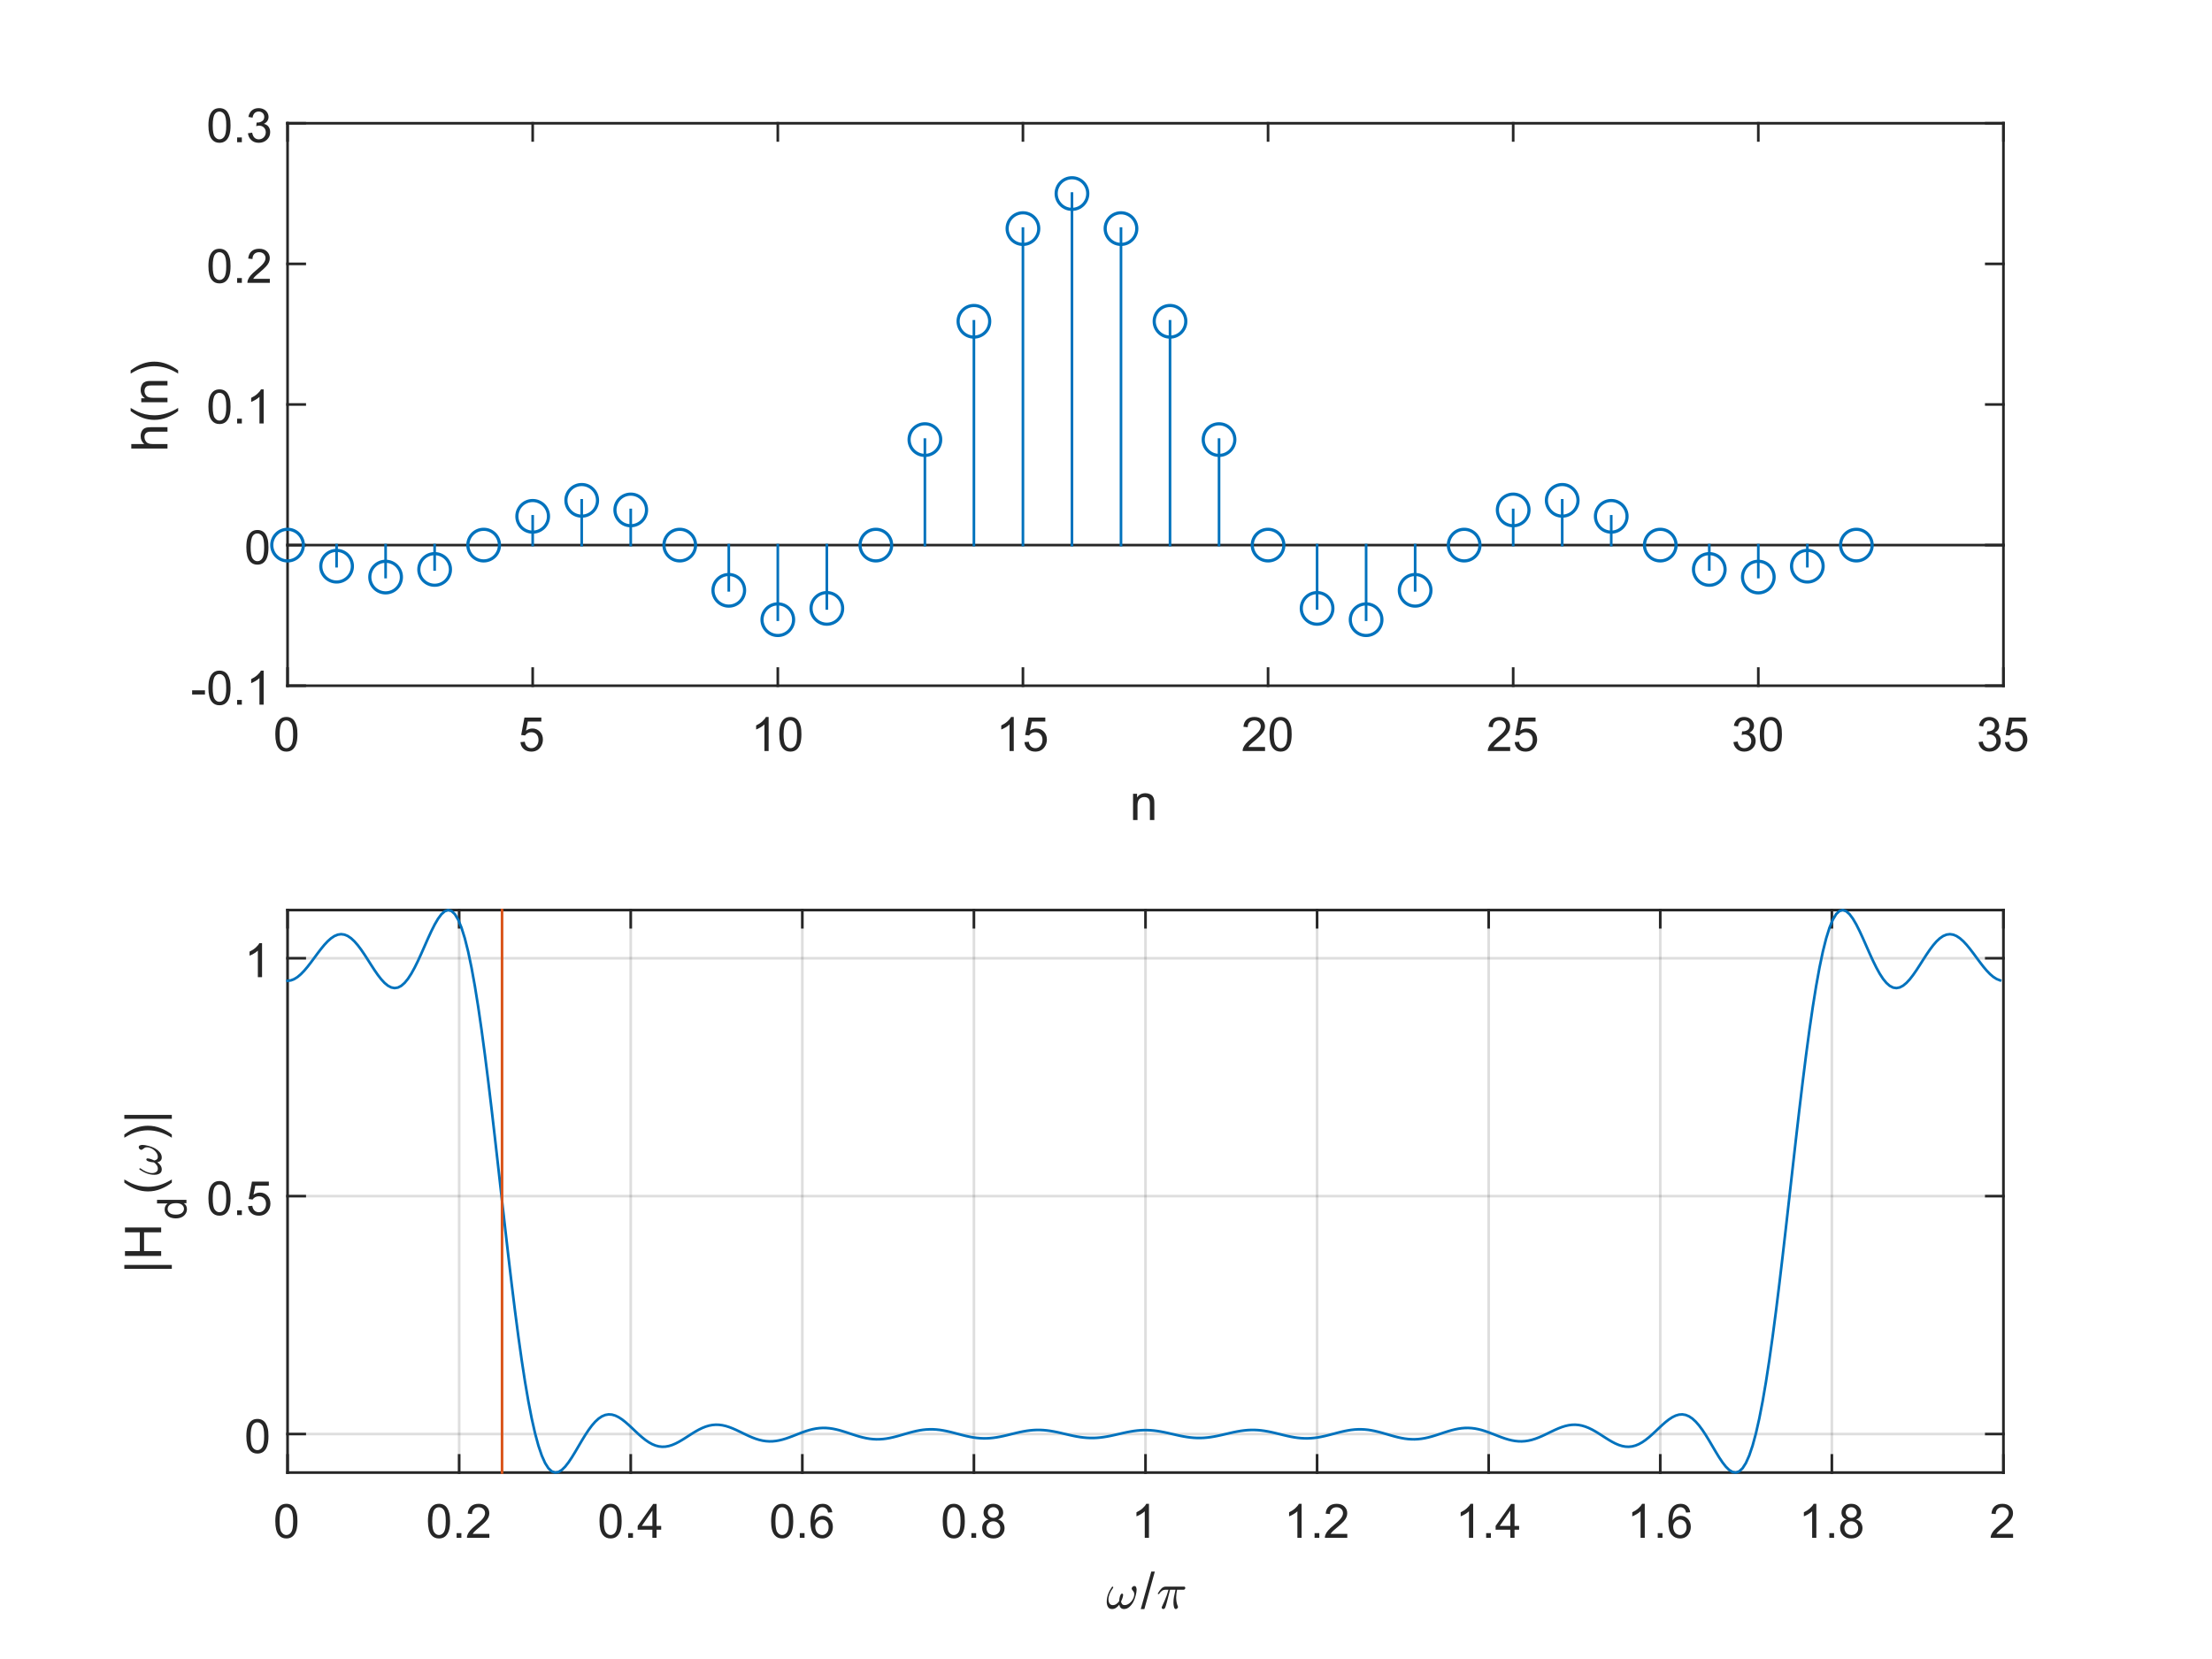 <?xml version="1.0"?>
<!DOCTYPE svg PUBLIC '-//W3C//DTD SVG 1.0//EN'
          'http://www.w3.org/TR/2001/REC-SVG-20010904/DTD/svg10.dtd'>
<svg xmlns:xlink="http://www.w3.org/1999/xlink" style="fill-opacity:1; color-rendering:auto; color-interpolation:auto; text-rendering:auto; stroke:black; stroke-linecap:square; stroke-miterlimit:10; shape-rendering:auto; stroke-opacity:1; fill:black; stroke-dasharray:none; font-weight:normal; stroke-width:1; font-family:'Dialog'; font-style:normal; stroke-linejoin:miter; font-size:12px; stroke-dashoffset:0; image-rendering:auto;" width="700" height="525" xmlns="http://www.w3.org/2000/svg"
><rect width="100%" height="100%" fill="#333333" stroke="none"/><!--Generated by the Batik Graphics2D SVG Generator--><defs id="genericDefs"
  /><g
  ><defs id="defs1"
    ><clipPath clipPathUnits="userSpaceOnUse" id="clipPath1"
      ><path d="M0 0 L700 0 L700 525 L0 525 L0 0 Z"
      /></clipPath
    ></defs
    ><g style="fill:white; stroke:white;"
    ><rect x="0" y="0" width="700" style="clip-path:url(#clipPath1); stroke:none;" height="525"
    /></g
    ><g style="fill:white; text-rendering:optimizeSpeed; color-rendering:optimizeSpeed; image-rendering:optimizeSpeed; shape-rendering:crispEdges; stroke:white; color-interpolation:sRGB;"
    ><rect x="0" width="700" height="525" y="0" style="stroke:none;"
      /><path style="stroke:none;" d="M91 217 L634 217 L634 39 L91 39 Z"
    /></g
    ><g style="fill:rgb(38,38,38); text-rendering:geometricPrecision; image-rendering:optimizeQuality; color-rendering:optimizeQuality; stroke-linejoin:round; stroke:rgb(38,38,38); color-interpolation:linearRGB; stroke-width:0.833;"
    ><line y2="39" style="fill:none;" x1="91" x2="91" y1="217"
      /><line y2="39" style="fill:none;" x1="634" x2="634" y1="217"
      /><line y2="217" style="fill:none;" x1="91" x2="96.43" y1="217"
      /><line y2="172.5" style="fill:none;" x1="91" x2="96.43" y1="172.5"
      /><line y2="128" style="fill:none;" x1="91" x2="96.43" y1="128"
      /><line y2="83.5" style="fill:none;" x1="91" x2="96.43" y1="83.5"
      /><line y2="39" style="fill:none;" x1="91" x2="96.43" y1="39"
      /><line y2="217" style="fill:none;" x1="634" x2="628.57" y1="217"
      /><line y2="172.5" style="fill:none;" x1="634" x2="628.57" y1="172.5"
      /><line y2="128" style="fill:none;" x1="634" x2="628.57" y1="128"
      /><line y2="83.5" style="fill:none;" x1="634" x2="628.57" y1="83.5"
      /><line y2="39" style="fill:none;" x1="634" x2="628.57" y1="39"
    /></g
    ><g transform="translate(86.333,217)" style="font-size:15px; fill:rgb(38,38,38); text-rendering:geometricPrecision; color-rendering:optimizeQuality; image-rendering:optimizeQuality; stroke:rgb(38,38,38); color-interpolation:linearRGB;"
    ><path style="stroke:none;" d="M-25.531 2.781 L-25.531 1.453 L-21.469 1.453 L-21.469 2.781 L-25.531 2.781 ZM-20.38 0.703 Q-20.38 -1.203 -19.989 -2.359 Q-19.599 -3.516 -18.825 -4.148 Q-18.052 -4.781 -16.88 -4.781 Q-16.02 -4.781 -15.364 -4.43 Q-14.708 -4.078 -14.286 -3.43 Q-13.864 -2.781 -13.622 -1.836 Q-13.38 -0.891 -13.38 0.703 Q-13.38 2.594 -13.771 3.758 Q-14.161 4.922 -14.935 5.555 Q-15.708 6.188 -16.88 6.188 Q-18.427 6.188 -19.317 5.062 Q-20.38 3.734 -20.38 0.703 ZM-19.02 0.703 Q-19.02 3.344 -18.403 4.219 Q-17.786 5.094 -16.88 5.094 Q-15.974 5.094 -15.356 4.219 Q-14.739 3.344 -14.739 0.703 Q-14.739 -1.953 -15.356 -2.82 Q-15.974 -3.688 -16.895 -3.688 Q-17.802 -3.688 -18.349 -2.922 Q-19.02 -1.938 -19.02 0.703 ZM-11.303 6 L-11.303 4.5 L-9.803 4.5 L-9.803 6 L-11.303 6 ZM-2.901 6 L-4.229 6 L-4.229 -2.406 Q-4.698 -1.953 -5.472 -1.492 Q-6.245 -1.031 -6.854 -0.812 L-6.854 -2.094 Q-5.761 -2.609 -4.933 -3.344 Q-4.104 -4.078 -3.761 -4.781 L-2.901 -4.781 L-2.901 6 Z"
    /></g
    ><g transform="translate(86.333,172.5)" style="font-size:15px; fill:rgb(38,38,38); text-rendering:geometricPrecision; color-rendering:optimizeQuality; image-rendering:optimizeQuality; stroke:rgb(38,38,38); color-interpolation:linearRGB;"
    ><path style="stroke:none;" d="M-8.375 0.703 Q-8.375 -1.203 -7.984 -2.359 Q-7.594 -3.516 -6.82 -4.148 Q-6.047 -4.781 -4.875 -4.781 Q-4.016 -4.781 -3.359 -4.43 Q-2.703 -4.078 -2.281 -3.43 Q-1.859 -2.781 -1.617 -1.836 Q-1.375 -0.891 -1.375 0.703 Q-1.375 2.594 -1.766 3.758 Q-2.156 4.922 -2.93 5.555 Q-3.703 6.188 -4.875 6.188 Q-6.422 6.188 -7.312 5.062 Q-8.375 3.734 -8.375 0.703 ZM-7.016 0.703 Q-7.016 3.344 -6.398 4.219 Q-5.781 5.094 -4.875 5.094 Q-3.969 5.094 -3.352 4.219 Q-2.734 3.344 -2.734 0.703 Q-2.734 -1.953 -3.352 -2.82 Q-3.969 -3.688 -4.891 -3.688 Q-5.797 -3.688 -6.344 -2.922 Q-7.016 -1.938 -7.016 0.703 Z"
    /></g
    ><g transform="translate(86.333,128)" style="font-size:15px; fill:rgb(38,38,38); text-rendering:geometricPrecision; color-rendering:optimizeQuality; image-rendering:optimizeQuality; stroke:rgb(38,38,38); color-interpolation:linearRGB;"
    ><path style="stroke:none;" d="M-20.375 0.703 Q-20.375 -1.203 -19.984 -2.359 Q-19.594 -3.516 -18.82 -4.148 Q-18.047 -4.781 -16.875 -4.781 Q-16.016 -4.781 -15.359 -4.43 Q-14.703 -4.078 -14.281 -3.43 Q-13.859 -2.781 -13.617 -1.836 Q-13.375 -0.891 -13.375 0.703 Q-13.375 2.594 -13.766 3.758 Q-14.156 4.922 -14.93 5.555 Q-15.703 6.188 -16.875 6.188 Q-18.422 6.188 -19.312 5.062 Q-20.375 3.734 -20.375 0.703 ZM-19.016 0.703 Q-19.016 3.344 -18.398 4.219 Q-17.781 5.094 -16.875 5.094 Q-15.969 5.094 -15.352 4.219 Q-14.734 3.344 -14.734 0.703 Q-14.734 -1.953 -15.352 -2.82 Q-15.969 -3.688 -16.891 -3.688 Q-17.797 -3.688 -18.344 -2.922 Q-19.016 -1.938 -19.016 0.703 ZM-11.298 6 L-11.298 4.5 L-9.798 4.5 L-9.798 6 L-11.298 6 ZM-2.897 6 L-4.225 6 L-4.225 -2.406 Q-4.693 -1.953 -5.467 -1.492 Q-6.24 -1.031 -6.85 -0.812 L-6.85 -2.094 Q-5.756 -2.609 -4.928 -3.344 Q-4.1 -4.078 -3.756 -4.781 L-2.897 -4.781 L-2.897 6 Z"
    /></g
    ><g transform="translate(86.333,83.5)" style="font-size:15px; fill:rgb(38,38,38); text-rendering:geometricPrecision; color-rendering:optimizeQuality; image-rendering:optimizeQuality; stroke:rgb(38,38,38); color-interpolation:linearRGB;"
    ><path style="stroke:none;" d="M-20.375 0.703 Q-20.375 -1.203 -19.984 -2.359 Q-19.594 -3.516 -18.82 -4.148 Q-18.047 -4.781 -16.875 -4.781 Q-16.016 -4.781 -15.359 -4.43 Q-14.703 -4.078 -14.281 -3.43 Q-13.859 -2.781 -13.617 -1.836 Q-13.375 -0.891 -13.375 0.703 Q-13.375 2.594 -13.766 3.758 Q-14.156 4.922 -14.93 5.555 Q-15.703 6.188 -16.875 6.188 Q-18.422 6.188 -19.312 5.062 Q-20.375 3.734 -20.375 0.703 ZM-19.016 0.703 Q-19.016 3.344 -18.398 4.219 Q-17.781 5.094 -16.875 5.094 Q-15.969 5.094 -15.352 4.219 Q-14.734 3.344 -14.734 0.703 Q-14.734 -1.953 -15.352 -2.82 Q-15.969 -3.688 -16.891 -3.688 Q-17.797 -3.688 -18.344 -2.922 Q-19.016 -1.938 -19.016 0.703 ZM-11.298 6 L-11.298 4.5 L-9.798 4.5 L-9.798 6 L-11.298 6 ZM-0.943 4.734 L-0.943 6 L-8.037 6 Q-8.053 5.531 -7.881 5.078 Q-7.615 4.359 -7.014 3.656 Q-6.412 2.953 -5.287 2.031 Q-3.537 0.594 -2.92 -0.242 Q-2.303 -1.078 -2.303 -1.828 Q-2.303 -2.609 -2.865 -3.148 Q-3.428 -3.688 -4.334 -3.688 Q-5.287 -3.688 -5.857 -3.117 Q-6.428 -2.547 -6.428 -1.531 L-7.787 -1.672 Q-7.646 -3.188 -6.74 -3.984 Q-5.834 -4.781 -4.303 -4.781 Q-2.756 -4.781 -1.857 -3.922 Q-0.959 -3.062 -0.959 -1.797 Q-0.959 -1.156 -1.217 -0.531 Q-1.475 0.094 -2.092 0.781 Q-2.709 1.469 -4.131 2.672 Q-5.318 3.656 -5.654 4.016 Q-5.99 4.375 -6.209 4.734 L-0.943 4.734 Z"
    /></g
    ><g transform="translate(86.333,39)" style="font-size:15px; fill:rgb(38,38,38); text-rendering:geometricPrecision; color-rendering:optimizeQuality; image-rendering:optimizeQuality; stroke:rgb(38,38,38); color-interpolation:linearRGB;"
    ><path style="stroke:none;" d="M-20.375 0.703 Q-20.375 -1.203 -19.984 -2.359 Q-19.594 -3.516 -18.82 -4.148 Q-18.047 -4.781 -16.875 -4.781 Q-16.016 -4.781 -15.359 -4.43 Q-14.703 -4.078 -14.281 -3.43 Q-13.859 -2.781 -13.617 -1.836 Q-13.375 -0.891 -13.375 0.703 Q-13.375 2.594 -13.766 3.758 Q-14.156 4.922 -14.93 5.555 Q-15.703 6.188 -16.875 6.188 Q-18.422 6.188 -19.312 5.062 Q-20.375 3.734 -20.375 0.703 ZM-19.016 0.703 Q-19.016 3.344 -18.398 4.219 Q-17.781 5.094 -16.875 5.094 Q-15.969 5.094 -15.352 4.219 Q-14.734 3.344 -14.734 0.703 Q-14.734 -1.953 -15.352 -2.82 Q-15.969 -3.688 -16.891 -3.688 Q-17.797 -3.688 -18.344 -2.922 Q-19.016 -1.938 -19.016 0.703 ZM-11.298 6 L-11.298 4.5 L-9.798 4.5 L-9.798 6 L-11.298 6 ZM-7.865 3.172 L-6.537 2.984 Q-6.318 4.109 -5.771 4.602 Q-5.225 5.094 -4.443 5.094 Q-3.506 5.094 -2.865 4.453 Q-2.225 3.812 -2.225 2.859 Q-2.225 1.953 -2.818 1.359 Q-3.412 0.766 -4.334 0.766 Q-4.709 0.766 -5.256 0.922 L-5.115 -0.234 Q-4.975 -0.219 -4.896 -0.219 Q-4.053 -0.219 -3.381 -0.664 Q-2.709 -1.109 -2.709 -2.016 Q-2.709 -2.75 -3.201 -3.227 Q-3.693 -3.703 -4.475 -3.703 Q-5.24 -3.703 -5.748 -3.219 Q-6.256 -2.734 -6.412 -1.766 L-7.725 -2 Q-7.49 -3.328 -6.631 -4.055 Q-5.771 -4.781 -4.506 -4.781 Q-3.615 -4.781 -2.881 -4.406 Q-2.147 -4.031 -1.748 -3.375 Q-1.35 -2.719 -1.35 -1.984 Q-1.35 -1.297 -1.725 -0.727 Q-2.1 -0.156 -2.834 0.188 Q-1.881 0.406 -1.357 1.094 Q-0.834 1.781 -0.834 2.828 Q-0.834 4.234 -1.857 5.211 Q-2.881 6.188 -4.443 6.188 Q-5.865 6.188 -6.795 5.344 Q-7.725 4.5 -7.865 3.172 Z"
    /></g
    ><g transform="translate(57,128) rotate(-90)" style="font-size:16.5px; fill:rgb(38,38,38); text-rendering:geometricPrecision; color-rendering:optimizeQuality; image-rendering:optimizeQuality; stroke:rgb(38,38,38); color-interpolation:linearRGB;"
    ><path style="stroke:none;" d="M-13.938 -4 L-13.938 -15.453 L-12.531 -15.453 L-12.531 -11.344 Q-11.547 -12.484 -10.047 -12.484 Q-9.125 -12.484 -8.445 -12.125 Q-7.766 -11.766 -7.477 -11.125 Q-7.188 -10.484 -7.188 -9.266 L-7.188 -4 L-8.594 -4 L-8.594 -9.266 Q-8.594 -10.312 -9.047 -10.797 Q-9.5 -11.281 -10.344 -11.281 Q-10.969 -11.281 -11.516 -10.953 Q-12.062 -10.625 -12.297 -10.07 Q-12.531 -9.516 -12.531 -8.547 L-12.531 -4 L-13.938 -4 ZM-2.091 -0.625 Q-3.263 -2.094 -4.067 -4.07 Q-4.872 -6.047 -4.872 -8.156 Q-4.872 -10.016 -4.263 -11.719 Q-3.56 -13.688 -2.091 -15.656 L-1.091 -15.656 Q-2.028 -14.031 -2.341 -13.328 Q-2.81 -12.25 -3.091 -11.078 Q-3.419 -9.625 -3.419 -8.141 Q-3.419 -4.391 -1.091 -0.625 L-2.091 -0.625 ZM0.706 -4 L0.706 -12.297 L1.972 -12.297 L1.972 -11.125 Q2.878 -12.484 4.612 -12.484 Q5.362 -12.484 5.987 -12.219 Q6.612 -11.953 6.925 -11.516 Q7.237 -11.078 7.362 -10.469 Q7.44 -10.078 7.44 -9.109 L7.44 -4 L6.034 -4 L6.034 -9.047 Q6.034 -9.906 5.87 -10.336 Q5.706 -10.766 5.292 -11.016 Q4.878 -11.266 4.315 -11.266 Q3.409 -11.266 2.76 -10.695 Q2.112 -10.125 2.112 -8.531 L2.112 -4 L0.706 -4 ZM10.787 -0.625 L9.771 -0.625 Q12.115 -4.391 12.115 -8.141 Q12.115 -9.609 11.771 -11.062 Q11.506 -12.234 11.037 -13.312 Q10.724 -14.016 9.771 -15.656 L10.787 -15.656 Q12.256 -13.688 12.959 -11.719 Q13.553 -10.016 13.553 -8.156 Q13.553 -6.047 12.748 -4.07 Q11.943 -2.094 10.787 -0.625 Z"
    /></g
    ><g style="stroke-linecap:butt; fill:rgb(38,38,38); text-rendering:geometricPrecision; image-rendering:optimizeQuality; color-rendering:optimizeQuality; stroke-linejoin:round; stroke:rgb(38,38,38); color-interpolation:linearRGB; stroke-width:0.833;"
    ><line y2="172.5" style="fill:none;" x1="91" x2="634" y1="172.5"
    /></g
    ><g transform="translate(91,172.5)" style="stroke-linecap:butt; fill:rgb(0,114,189); text-rendering:geometricPrecision; color-rendering:optimizeQuality; image-rendering:optimizeQuality; color-interpolation:linearRGB; stroke:rgb(0,114,189);"
    ><circle r="5" style="fill:none;" cx="0" cy="0"
      /><circle r="5" style="fill:none;" cx="0" transform="translate(15.514,6.677)" cy="0"
      /><circle r="5" style="fill:none;" cx="0" transform="translate(31.029,10.118)" cy="0"
      /><circle r="5" style="fill:none;" cx="0" transform="translate(46.543,7.705)" cy="0"
      /><circle r="5" style="fill:none;" cx="0" transform="translate(62.057,0)" cy="0"
      /><circle r="5" style="fill:none;" cx="0" transform="translate(77.571,-9.105)" cy="0"
      /><circle r="5" style="fill:none;" cx="0" transform="translate(93.086,-14.165)" cy="0"
      /><circle r="5" style="fill:none;" cx="0" transform="translate(108.6,-11.129)" cy="0"
      /><circle r="5" style="fill:none;" cx="0" transform="translate(124.114,0)" cy="0"
      /><circle r="5" style="fill:none;" cx="0" transform="translate(139.629,14.309)" cy="0"
      /><circle r="5" style="fill:none;" cx="0" transform="translate(155.143,23.608)" cy="0"
      /><circle r="5" style="fill:none;" cx="0" transform="translate(170.657,20.032)" cy="0"
      /><circle r="5" style="fill:none;" cx="0" transform="translate(186.171,0)" cy="0"
      /><circle r="5" style="fill:none;" cx="0" transform="translate(201.686,-33.387)" cy="0"
      /><circle r="5" style="fill:none;" cx="0" transform="translate(217.2,-70.824)" cy="0"
      /><circle r="5" style="fill:none;" cx="0" transform="translate(232.714,-100.16)" cy="0"
      /><circle r="5" style="fill:none;" cx="0" transform="translate(248.229,-111.25)" cy="0"
      /><circle r="5" style="fill:none;" cx="0" transform="translate(263.743,-100.16)" cy="0"
      /><circle r="5" style="fill:none;" cx="0" transform="translate(279.257,-70.824)" cy="0"
      /><circle r="5" style="fill:none;" cx="0" transform="translate(294.771,-33.387)" cy="0"
      /><circle r="5" style="fill:none;" cx="0" transform="translate(310.286,0)" cy="0"
      /><circle r="5" style="fill:none;" cx="0" transform="translate(325.8,20.032)" cy="0"
      /><circle r="5" style="fill:none;" cx="0" transform="translate(341.314,23.608)" cy="0"
      /><circle r="5" style="fill:none;" cx="0" transform="translate(356.829,14.309)" cy="0"
      /><circle r="5" style="fill:none;" cx="0" transform="translate(372.343,0)" cy="0"
      /><circle r="5" style="fill:none;" cx="0" transform="translate(387.857,-11.129)" cy="0"
      /><circle r="5" style="fill:none;" cx="0" transform="translate(403.371,-14.165)" cy="0"
      /><circle r="5" style="fill:none;" cx="0" transform="translate(418.886,-9.105)" cy="0"
      /><circle r="5" style="fill:none;" cx="0" transform="translate(434.4,0)" cy="0"
      /><circle r="5" style="fill:none;" cx="0" transform="translate(449.914,7.705)" cy="0"
      /><circle r="5" style="fill:none;" cx="0" transform="translate(465.429,10.118)" cy="0"
      /><circle r="5" style="fill:none;" cx="0" transform="translate(480.943,6.677)" cy="0"
      /><circle r="5" style="fill:none;" cx="0" transform="translate(496.457,0)" cy="0"
      /><line transform="translate(-91,-172.5)" x1="91" x2="91" y1="172.5" style="fill:none; stroke-linejoin:round; stroke-width:0.833;" y2="172.5"
      /><line transform="translate(-91,-172.5)" x1="106.514" x2="106.514" y1="172.5" style="fill:none; stroke-linejoin:round; stroke-width:0.833;" y2="179.177"
      /><line transform="translate(-91,-172.5)" x1="122.029" x2="122.029" y1="172.5" style="fill:none; stroke-linejoin:round; stroke-width:0.833;" y2="182.618"
      /><line transform="translate(-91,-172.5)" x1="137.543" x2="137.543" y1="172.5" style="fill:none; stroke-linejoin:round; stroke-width:0.833;" y2="180.205"
      /><line transform="translate(-91,-172.5)" x1="153.057" x2="153.057" y1="172.5" style="fill:none; stroke-linejoin:round; stroke-width:0.833;" y2="172.5"
      /><line transform="translate(-91,-172.5)" x1="168.571" x2="168.571" y1="172.5" style="fill:none; stroke-linejoin:round; stroke-width:0.833;" y2="163.394"
      /><line transform="translate(-91,-172.5)" x1="184.086" x2="184.086" y1="172.5" style="fill:none; stroke-linejoin:round; stroke-width:0.833;" y2="158.335"
      /><line transform="translate(-91,-172.5)" x1="199.6" x2="199.6" y1="172.5" style="fill:none; stroke-linejoin:round; stroke-width:0.833;" y2="161.371"
      /><line transform="translate(-91,-172.5)" x1="215.114" x2="215.114" y1="172.5" style="fill:none; stroke-linejoin:round; stroke-width:0.833;" y2="172.5"
      /><line transform="translate(-91,-172.5)" x1="230.629" x2="230.629" y1="172.5" style="fill:none; stroke-linejoin:round; stroke-width:0.833;" y2="186.809"
      /><line transform="translate(-91,-172.5)" x1="246.143" x2="246.143" y1="172.5" style="fill:none; stroke-linejoin:round; stroke-width:0.833;" y2="196.108"
      /><line transform="translate(-91,-172.5)" x1="261.657" x2="261.657" y1="172.5" style="fill:none; stroke-linejoin:round; stroke-width:0.833;" y2="192.532"
      /><line transform="translate(-91,-172.5)" x1="277.171" x2="277.171" y1="172.5" style="fill:none; stroke-linejoin:round; stroke-width:0.833;" y2="172.5"
      /><line transform="translate(-91,-172.5)" x1="292.686" x2="292.686" y1="172.5" style="fill:none; stroke-linejoin:round; stroke-width:0.833;" y2="139.113"
      /><line transform="translate(-91,-172.5)" x1="308.2" x2="308.2" y1="172.5" style="fill:none; stroke-linejoin:round; stroke-width:0.833;" y2="101.676"
      /><line transform="translate(-91,-172.5)" x1="323.714" x2="323.714" y1="172.5" style="fill:none; stroke-linejoin:round; stroke-width:0.833;" y2="72.34"
      /><line transform="translate(-91,-172.5)" x1="339.229" x2="339.229" y1="172.5" style="fill:none; stroke-linejoin:round; stroke-width:0.833;" y2="61.25"
      /><line transform="translate(-91,-172.5)" x1="354.743" x2="354.743" y1="172.5" style="fill:none; stroke-linejoin:round; stroke-width:0.833;" y2="72.34"
      /><line transform="translate(-91,-172.5)" x1="370.257" x2="370.257" y1="172.5" style="fill:none; stroke-linejoin:round; stroke-width:0.833;" y2="101.676"
      /><line transform="translate(-91,-172.5)" x1="385.771" x2="385.771" y1="172.5" style="fill:none; stroke-linejoin:round; stroke-width:0.833;" y2="139.113"
      /><line transform="translate(-91,-172.5)" x1="401.286" x2="401.286" y1="172.5" style="fill:none; stroke-linejoin:round; stroke-width:0.833;" y2="172.5"
      /><line transform="translate(-91,-172.5)" x1="416.8" x2="416.8" y1="172.5" style="fill:none; stroke-linejoin:round; stroke-width:0.833;" y2="192.532"
      /><line transform="translate(-91,-172.5)" x1="432.314" x2="432.314" y1="172.5" style="fill:none; stroke-linejoin:round; stroke-width:0.833;" y2="196.108"
      /><line transform="translate(-91,-172.5)" x1="447.829" x2="447.829" y1="172.5" style="fill:none; stroke-linejoin:round; stroke-width:0.833;" y2="186.809"
      /><line transform="translate(-91,-172.5)" x1="463.343" x2="463.343" y1="172.5" style="fill:none; stroke-linejoin:round; stroke-width:0.833;" y2="172.5"
      /><line transform="translate(-91,-172.5)" x1="478.857" x2="478.857" y1="172.5" style="fill:none; stroke-linejoin:round; stroke-width:0.833;" y2="161.371"
      /><line transform="translate(-91,-172.5)" x1="494.371" x2="494.371" y1="172.5" style="fill:none; stroke-linejoin:round; stroke-width:0.833;" y2="158.335"
      /><line transform="translate(-91,-172.5)" x1="509.886" x2="509.886" y1="172.5" style="fill:none; stroke-linejoin:round; stroke-width:0.833;" y2="163.394"
      /><line transform="translate(-91,-172.5)" x1="525.4" x2="525.4" y1="172.5" style="fill:none; stroke-linejoin:round; stroke-width:0.833;" y2="172.5"
      /><line transform="translate(-91,-172.5)" x1="540.914" x2="540.914" y1="172.5" style="fill:none; stroke-linejoin:round; stroke-width:0.833;" y2="180.205"
      /><line transform="translate(-91,-172.5)" x1="556.429" x2="556.429" y1="172.5" style="fill:none; stroke-linejoin:round; stroke-width:0.833;" y2="182.618"
      /><line transform="translate(-91,-172.5)" x1="571.943" x2="571.943" y1="172.5" style="fill:none; stroke-linejoin:round; stroke-width:0.833;" y2="179.177"
      /><line transform="translate(-91,-172.5)" x1="587.457" x2="587.457" y1="172.5" style="fill:none; stroke-linejoin:round; stroke-width:0.833;" y2="172.5"
    /></g
    ><g style="fill:rgb(38,38,38); text-rendering:geometricPrecision; image-rendering:optimizeQuality; color-rendering:optimizeQuality; stroke-linejoin:round; stroke:rgb(38,38,38); color-interpolation:linearRGB; stroke-width:0.833;"
    ><line y2="217" style="fill:none;" x1="91" x2="634" y1="217"
      /><line y2="39" style="fill:none;" x1="91" x2="634" y1="39"
      /><line y2="211.57" style="fill:none;" x1="91" x2="91" y1="217"
      /><line y2="211.57" style="fill:none;" x1="168.571" x2="168.571" y1="217"
      /><line y2="211.57" style="fill:none;" x1="246.143" x2="246.143" y1="217"
      /><line y2="211.57" style="fill:none;" x1="323.714" x2="323.714" y1="217"
      /><line y2="211.57" style="fill:none;" x1="401.286" x2="401.286" y1="217"
      /><line y2="211.57" style="fill:none;" x1="478.857" x2="478.857" y1="217"
      /><line y2="211.57" style="fill:none;" x1="556.429" x2="556.429" y1="217"
      /><line y2="211.57" style="fill:none;" x1="634" x2="634" y1="217"
      /><line y2="44.43" style="fill:none;" x1="91" x2="91" y1="39"
      /><line y2="44.43" style="fill:none;" x1="168.571" x2="168.571" y1="39"
      /><line y2="44.43" style="fill:none;" x1="246.143" x2="246.143" y1="39"
      /><line y2="44.43" style="fill:none;" x1="323.714" x2="323.714" y1="39"
      /><line y2="44.43" style="fill:none;" x1="401.286" x2="401.286" y1="39"
      /><line y2="44.43" style="fill:none;" x1="478.857" x2="478.857" y1="39"
      /><line y2="44.43" style="fill:none;" x1="556.429" x2="556.429" y1="39"
      /><line y2="44.43" style="fill:none;" x1="634" x2="634" y1="39"
    /></g
    ><g transform="translate(91,221.667)" style="font-size:15px; fill:rgb(38,38,38); text-rendering:geometricPrecision; color-rendering:optimizeQuality; image-rendering:optimizeQuality; stroke:rgb(38,38,38); color-interpolation:linearRGB;"
    ><path style="stroke:none;" d="M-3.875 10.703 Q-3.875 8.797 -3.484 7.641 Q-3.094 6.484 -2.32 5.852 Q-1.547 5.219 -0.375 5.219 Q0.484 5.219 1.141 5.57 Q1.797 5.922 2.219 6.57 Q2.641 7.219 2.883 8.164 Q3.125 9.109 3.125 10.703 Q3.125 12.594 2.734 13.758 Q2.344 14.922 1.57 15.555 Q0.797 16.188 -0.375 16.188 Q-1.922 16.188 -2.812 15.062 Q-3.875 13.734 -3.875 10.703 ZM-2.516 10.703 Q-2.516 13.344 -1.898 14.219 Q-1.281 15.094 -0.375 15.094 Q0.531 15.094 1.148 14.219 Q1.766 13.344 1.766 10.703 Q1.766 8.047 1.148 7.18 Q0.531 6.312 -0.391 6.312 Q-1.297 6.312 -1.844 7.078 Q-2.516 8.062 -2.516 10.703 Z"
    /></g
    ><g transform="translate(168.571,221.667)" style="font-size:15px; fill:rgb(38,38,38); text-rendering:geometricPrecision; color-rendering:optimizeQuality; image-rendering:optimizeQuality; stroke:rgb(38,38,38); color-interpolation:linearRGB;"
    ><path style="stroke:none;" d="M-3.875 13.188 L-2.5 13.062 Q-2.344 14.078 -1.781 14.586 Q-1.219 15.094 -0.422 15.094 Q0.531 15.094 1.188 14.375 Q1.844 13.656 1.844 12.484 Q1.844 11.344 1.211 10.695 Q0.578 10.047 -0.453 10.047 Q-1.094 10.047 -1.602 10.336 Q-2.109 10.625 -2.406 11.078 L-3.641 10.922 L-2.609 5.406 L2.734 5.406 L2.734 6.672 L-1.547 6.672 L-2.125 9.547 Q-1.156 8.875 -0.094 8.875 Q1.312 8.875 2.273 9.852 Q3.234 10.828 3.234 12.359 Q3.234 13.812 2.391 14.875 Q1.359 16.188 -0.422 16.188 Q-1.891 16.188 -2.82 15.367 Q-3.75 14.547 -3.875 13.188 Z"
    /></g
    ><g transform="translate(246.143,221.667)" style="font-size:15px; fill:rgb(38,38,38); text-rendering:geometricPrecision; color-rendering:optimizeQuality; image-rendering:optimizeQuality; stroke:rgb(38,38,38); color-interpolation:linearRGB;"
    ><path style="stroke:none;" d="M-2.906 16 L-4.234 16 L-4.234 7.594 Q-4.703 8.047 -5.477 8.508 Q-6.25 8.969 -6.859 9.188 L-6.859 7.906 Q-5.766 7.391 -4.938 6.656 Q-4.109 5.922 -3.766 5.219 L-2.906 5.219 L-2.906 16 ZM0.467 10.703 Q0.467 8.797 0.858 7.641 Q1.248 6.484 2.022 5.852 Q2.795 5.219 3.967 5.219 Q4.827 5.219 5.483 5.57 Q6.139 5.922 6.561 6.57 Q6.983 7.219 7.225 8.164 Q7.467 9.109 7.467 10.703 Q7.467 12.594 7.077 13.758 Q6.686 14.922 5.913 15.555 Q5.139 16.188 3.967 16.188 Q2.42 16.188 1.53 15.062 Q0.467 13.734 0.467 10.703 ZM1.827 10.703 Q1.827 13.344 2.444 14.219 Q3.061 15.094 3.967 15.094 Q4.873 15.094 5.491 14.219 Q6.108 13.344 6.108 10.703 Q6.108 8.047 5.491 7.18 Q4.873 6.312 3.952 6.312 Q3.045 6.312 2.498 7.078 Q1.827 8.062 1.827 10.703 Z"
    /></g
    ><g transform="translate(323.714,221.667)" style="font-size:15px; fill:rgb(38,38,38); text-rendering:geometricPrecision; color-rendering:optimizeQuality; image-rendering:optimizeQuality; stroke:rgb(38,38,38); color-interpolation:linearRGB;"
    ><path style="stroke:none;" d="M-2.906 16 L-4.234 16 L-4.234 7.594 Q-4.703 8.047 -5.477 8.508 Q-6.25 8.969 -6.859 9.188 L-6.859 7.906 Q-5.766 7.391 -4.938 6.656 Q-4.109 5.922 -3.766 5.219 L-2.906 5.219 L-2.906 16 ZM0.467 13.188 L1.842 13.062 Q1.998 14.078 2.561 14.586 Q3.123 15.094 3.92 15.094 Q4.873 15.094 5.53 14.375 Q6.186 13.656 6.186 12.484 Q6.186 11.344 5.553 10.695 Q4.92 10.047 3.889 10.047 Q3.248 10.047 2.741 10.336 Q2.233 10.625 1.936 11.078 L0.702 10.922 L1.733 5.406 L7.077 5.406 L7.077 6.672 L2.795 6.672 L2.217 9.547 Q3.186 8.875 4.248 8.875 Q5.655 8.875 6.616 9.852 Q7.577 10.828 7.577 12.359 Q7.577 13.812 6.733 14.875 Q5.702 16.188 3.92 16.188 Q2.452 16.188 1.522 15.367 Q0.592 14.547 0.467 13.188 Z"
    /></g
    ><g transform="translate(401.286,221.667)" style="font-size:15px; fill:rgb(38,38,38); text-rendering:geometricPrecision; color-rendering:optimizeQuality; image-rendering:optimizeQuality; stroke:rgb(38,38,38); color-interpolation:linearRGB;"
    ><path style="stroke:none;" d="M-0.953 14.734 L-0.953 16 L-8.047 16 Q-8.062 15.531 -7.891 15.078 Q-7.625 14.359 -7.023 13.656 Q-6.422 12.953 -5.297 12.031 Q-3.547 10.594 -2.93 9.758 Q-2.312 8.922 -2.312 8.172 Q-2.312 7.391 -2.875 6.852 Q-3.438 6.312 -4.344 6.312 Q-5.297 6.312 -5.867 6.883 Q-6.438 7.453 -6.438 8.469 L-7.797 8.328 Q-7.656 6.812 -6.75 6.016 Q-5.844 5.219 -4.312 5.219 Q-2.766 5.219 -1.867 6.078 Q-0.969 6.938 -0.969 8.203 Q-0.969 8.844 -1.227 9.469 Q-1.484 10.094 -2.102 10.781 Q-2.719 11.469 -4.141 12.672 Q-5.328 13.656 -5.664 14.016 Q-6 14.375 -6.219 14.734 L-0.953 14.734 ZM0.467 10.703 Q0.467 8.797 0.858 7.641 Q1.248 6.484 2.022 5.852 Q2.795 5.219 3.967 5.219 Q4.827 5.219 5.483 5.57 Q6.139 5.922 6.561 6.57 Q6.983 7.219 7.225 8.164 Q7.467 9.109 7.467 10.703 Q7.467 12.594 7.077 13.758 Q6.686 14.922 5.913 15.555 Q5.139 16.188 3.967 16.188 Q2.42 16.188 1.53 15.062 Q0.467 13.734 0.467 10.703 ZM1.827 10.703 Q1.827 13.344 2.444 14.219 Q3.061 15.094 3.967 15.094 Q4.873 15.094 5.491 14.219 Q6.108 13.344 6.108 10.703 Q6.108 8.047 5.491 7.18 Q4.873 6.312 3.952 6.312 Q3.045 6.312 2.498 7.078 Q1.827 8.062 1.827 10.703 Z"
    /></g
    ><g transform="translate(478.857,221.667)" style="font-size:15px; fill:rgb(38,38,38); text-rendering:geometricPrecision; color-rendering:optimizeQuality; image-rendering:optimizeQuality; stroke:rgb(38,38,38); color-interpolation:linearRGB;"
    ><path style="stroke:none;" d="M-0.953 14.734 L-0.953 16 L-8.047 16 Q-8.062 15.531 -7.891 15.078 Q-7.625 14.359 -7.023 13.656 Q-6.422 12.953 -5.297 12.031 Q-3.547 10.594 -2.93 9.758 Q-2.312 8.922 -2.312 8.172 Q-2.312 7.391 -2.875 6.852 Q-3.438 6.312 -4.344 6.312 Q-5.297 6.312 -5.867 6.883 Q-6.438 7.453 -6.438 8.469 L-7.797 8.328 Q-7.656 6.812 -6.75 6.016 Q-5.844 5.219 -4.312 5.219 Q-2.766 5.219 -1.867 6.078 Q-0.969 6.938 -0.969 8.203 Q-0.969 8.844 -1.227 9.469 Q-1.484 10.094 -2.102 10.781 Q-2.719 11.469 -4.141 12.672 Q-5.328 13.656 -5.664 14.016 Q-6 14.375 -6.219 14.734 L-0.953 14.734 ZM0.467 13.188 L1.842 13.062 Q1.998 14.078 2.561 14.586 Q3.123 15.094 3.92 15.094 Q4.873 15.094 5.53 14.375 Q6.186 13.656 6.186 12.484 Q6.186 11.344 5.553 10.695 Q4.92 10.047 3.889 10.047 Q3.248 10.047 2.741 10.336 Q2.233 10.625 1.936 11.078 L0.702 10.922 L1.733 5.406 L7.077 5.406 L7.077 6.672 L2.795 6.672 L2.217 9.547 Q3.186 8.875 4.248 8.875 Q5.655 8.875 6.616 9.852 Q7.577 10.828 7.577 12.359 Q7.577 13.812 6.733 14.875 Q5.702 16.188 3.92 16.188 Q2.452 16.188 1.522 15.367 Q0.592 14.547 0.467 13.188 Z"
    /></g
    ><g transform="translate(556.429,221.667)" style="font-size:15px; fill:rgb(38,38,38); text-rendering:geometricPrecision; color-rendering:optimizeQuality; image-rendering:optimizeQuality; stroke:rgb(38,38,38); color-interpolation:linearRGB;"
    ><path style="stroke:none;" d="M-7.875 13.172 L-6.547 12.984 Q-6.328 14.109 -5.781 14.602 Q-5.234 15.094 -4.453 15.094 Q-3.516 15.094 -2.875 14.453 Q-2.234 13.812 -2.234 12.859 Q-2.234 11.953 -2.828 11.359 Q-3.422 10.766 -4.344 10.766 Q-4.719 10.766 -5.266 10.922 L-5.125 9.766 Q-4.984 9.781 -4.906 9.781 Q-4.062 9.781 -3.391 9.336 Q-2.719 8.891 -2.719 7.984 Q-2.719 7.25 -3.211 6.773 Q-3.703 6.297 -4.484 6.297 Q-5.25 6.297 -5.758 6.781 Q-6.266 7.266 -6.422 8.234 L-7.734 8 Q-7.5 6.672 -6.641 5.945 Q-5.781 5.219 -4.516 5.219 Q-3.625 5.219 -2.891 5.594 Q-2.156 5.969 -1.758 6.625 Q-1.359 7.281 -1.359 8.016 Q-1.359 8.703 -1.734 9.273 Q-2.109 9.844 -2.844 10.188 Q-1.891 10.406 -1.367 11.094 Q-0.844 11.781 -0.844 12.828 Q-0.844 14.234 -1.867 15.211 Q-2.891 16.188 -4.453 16.188 Q-5.875 16.188 -6.805 15.344 Q-7.734 14.5 -7.875 13.172 ZM0.467 10.703 Q0.467 8.797 0.858 7.641 Q1.248 6.484 2.022 5.852 Q2.795 5.219 3.967 5.219 Q4.827 5.219 5.483 5.57 Q6.139 5.922 6.561 6.57 Q6.983 7.219 7.225 8.164 Q7.467 9.109 7.467 10.703 Q7.467 12.594 7.077 13.758 Q6.686 14.922 5.913 15.555 Q5.139 16.188 3.967 16.188 Q2.42 16.188 1.53 15.062 Q0.467 13.734 0.467 10.703 ZM1.827 10.703 Q1.827 13.344 2.444 14.219 Q3.061 15.094 3.967 15.094 Q4.873 15.094 5.491 14.219 Q6.108 13.344 6.108 10.703 Q6.108 8.047 5.491 7.18 Q4.873 6.312 3.952 6.312 Q3.045 6.312 2.498 7.078 Q1.827 8.062 1.827 10.703 Z"
    /></g
    ><g transform="translate(634,221.667)" style="font-size:15px; fill:rgb(38,38,38); text-rendering:geometricPrecision; color-rendering:optimizeQuality; image-rendering:optimizeQuality; stroke:rgb(38,38,38); color-interpolation:linearRGB;"
    ><path style="stroke:none;" d="M-7.875 13.172 L-6.547 12.984 Q-6.328 14.109 -5.781 14.602 Q-5.234 15.094 -4.453 15.094 Q-3.516 15.094 -2.875 14.453 Q-2.234 13.812 -2.234 12.859 Q-2.234 11.953 -2.828 11.359 Q-3.422 10.766 -4.344 10.766 Q-4.719 10.766 -5.266 10.922 L-5.125 9.766 Q-4.984 9.781 -4.906 9.781 Q-4.062 9.781 -3.391 9.336 Q-2.719 8.891 -2.719 7.984 Q-2.719 7.25 -3.211 6.773 Q-3.703 6.297 -4.484 6.297 Q-5.25 6.297 -5.758 6.781 Q-6.266 7.266 -6.422 8.234 L-7.734 8 Q-7.5 6.672 -6.641 5.945 Q-5.781 5.219 -4.516 5.219 Q-3.625 5.219 -2.891 5.594 Q-2.156 5.969 -1.758 6.625 Q-1.359 7.281 -1.359 8.016 Q-1.359 8.703 -1.734 9.273 Q-2.109 9.844 -2.844 10.188 Q-1.891 10.406 -1.367 11.094 Q-0.844 11.781 -0.844 12.828 Q-0.844 14.234 -1.867 15.211 Q-2.891 16.188 -4.453 16.188 Q-5.875 16.188 -6.805 15.344 Q-7.734 14.5 -7.875 13.172 ZM0.467 13.188 L1.842 13.062 Q1.998 14.078 2.561 14.586 Q3.123 15.094 3.92 15.094 Q4.873 15.094 5.53 14.375 Q6.186 13.656 6.186 12.484 Q6.186 11.344 5.553 10.695 Q4.92 10.047 3.889 10.047 Q3.248 10.047 2.741 10.336 Q2.233 10.625 1.936 11.078 L0.702 10.922 L1.733 5.406 L7.077 5.406 L7.077 6.672 L2.795 6.672 L2.217 9.547 Q3.186 8.875 4.248 8.875 Q5.655 8.875 6.616 9.852 Q7.577 10.828 7.577 12.359 Q7.577 13.812 6.733 14.875 Q5.702 16.188 3.92 16.188 Q2.452 16.188 1.522 15.367 Q0.592 14.547 0.467 13.188 Z"
    /></g
    ><g transform="translate(362.5,242.5)" style="font-size:16.5px; fill:rgb(38,38,38); text-rendering:geometricPrecision; color-rendering:optimizeQuality; image-rendering:optimizeQuality; stroke:rgb(38,38,38); color-interpolation:linearRGB;"
    ><path style="stroke:none;" d="M-3.938 17 L-3.938 8.703 L-2.672 8.703 L-2.672 9.875 Q-1.766 8.516 -0.031 8.516 Q0.719 8.516 1.344 8.781 Q1.969 9.047 2.281 9.484 Q2.594 9.922 2.719 10.531 Q2.797 10.922 2.797 11.891 L2.797 17 L1.391 17 L1.391 11.953 Q1.391 11.094 1.227 10.664 Q1.062 10.234 0.648 9.984 Q0.234 9.734 -0.328 9.734 Q-1.234 9.734 -1.883 10.305 Q-2.531 10.875 -2.531 12.469 L-2.531 17 L-3.938 17 Z"
    /></g
    ><g style="fill:white; text-rendering:optimizeSpeed; color-rendering:optimizeSpeed; image-rendering:optimizeSpeed; shape-rendering:crispEdges; stroke:white; color-interpolation:sRGB;"
    ><path style="stroke:none;" d="M91 466 L634 466 L634 288 L91 288 Z"
    /></g
    ><g style="stroke-linecap:butt; fill-opacity:0.149; fill:rgb(38,38,38); text-rendering:geometricPrecision; image-rendering:optimizeQuality; color-rendering:optimizeQuality; stroke-linejoin:round; stroke:rgb(38,38,38); color-interpolation:linearRGB; stroke-width:0.833; stroke-opacity:0.149;"
    ><line y2="288" style="fill:none;" x1="91" x2="91" y1="466"
      /><line y2="288" style="fill:none;" x1="145.3" x2="145.3" y1="466"
      /><line y2="288" style="fill:none;" x1="199.6" x2="199.6" y1="466"
      /><line y2="288" style="fill:none;" x1="253.9" x2="253.9" y1="466"
      /><line y2="288" style="fill:none;" x1="308.2" x2="308.2" y1="466"
      /><line y2="288" style="fill:none;" x1="362.5" x2="362.5" y1="466"
      /><line y2="288" style="fill:none;" x1="416.8" x2="416.8" y1="466"
      /><line y2="288" style="fill:none;" x1="471.1" x2="471.1" y1="466"
      /><line y2="288" style="fill:none;" x1="525.4" x2="525.4" y1="466"
      /><line y2="288" style="fill:none;" x1="579.7" x2="579.7" y1="466"
      /><line y2="288" style="fill:none;" x1="634" x2="634" y1="466"
      /><line y2="453.807" style="fill:none;" x1="634" x2="91" y1="453.807"
      /><line y2="378.523" style="fill:none;" x1="634" x2="91" y1="378.523"
      /><line y2="303.239" style="fill:none;" x1="634" x2="91" y1="303.239"
      /><line x1="91" x2="634" y1="466" style="stroke-linecap:square; fill-opacity:1; fill:none; stroke-opacity:1;" y2="466"
      /><line x1="91" x2="634" y1="288" style="stroke-linecap:square; fill-opacity:1; fill:none; stroke-opacity:1;" y2="288"
      /><line x1="91" x2="91" y1="466" style="stroke-linecap:square; fill-opacity:1; fill:none; stroke-opacity:1;" y2="460.57"
      /><line x1="145.3" x2="145.3" y1="466" style="stroke-linecap:square; fill-opacity:1; fill:none; stroke-opacity:1;" y2="460.57"
      /><line x1="199.6" x2="199.6" y1="466" style="stroke-linecap:square; fill-opacity:1; fill:none; stroke-opacity:1;" y2="460.57"
      /><line x1="253.9" x2="253.9" y1="466" style="stroke-linecap:square; fill-opacity:1; fill:none; stroke-opacity:1;" y2="460.57"
      /><line x1="308.2" x2="308.2" y1="466" style="stroke-linecap:square; fill-opacity:1; fill:none; stroke-opacity:1;" y2="460.57"
      /><line x1="362.5" x2="362.5" y1="466" style="stroke-linecap:square; fill-opacity:1; fill:none; stroke-opacity:1;" y2="460.57"
      /><line x1="416.8" x2="416.8" y1="466" style="stroke-linecap:square; fill-opacity:1; fill:none; stroke-opacity:1;" y2="460.57"
      /><line x1="471.1" x2="471.1" y1="466" style="stroke-linecap:square; fill-opacity:1; fill:none; stroke-opacity:1;" y2="460.57"
      /><line x1="525.4" x2="525.4" y1="466" style="stroke-linecap:square; fill-opacity:1; fill:none; stroke-opacity:1;" y2="460.57"
      /><line x1="579.7" x2="579.7" y1="466" style="stroke-linecap:square; fill-opacity:1; fill:none; stroke-opacity:1;" y2="460.57"
      /><line x1="634" x2="634" y1="466" style="stroke-linecap:square; fill-opacity:1; fill:none; stroke-opacity:1;" y2="460.57"
      /><line x1="91" x2="91" y1="288" style="stroke-linecap:square; fill-opacity:1; fill:none; stroke-opacity:1;" y2="293.43"
      /><line x1="145.3" x2="145.3" y1="288" style="stroke-linecap:square; fill-opacity:1; fill:none; stroke-opacity:1;" y2="293.43"
      /><line x1="199.6" x2="199.6" y1="288" style="stroke-linecap:square; fill-opacity:1; fill:none; stroke-opacity:1;" y2="293.43"
      /><line x1="253.9" x2="253.9" y1="288" style="stroke-linecap:square; fill-opacity:1; fill:none; stroke-opacity:1;" y2="293.43"
      /><line x1="308.2" x2="308.2" y1="288" style="stroke-linecap:square; fill-opacity:1; fill:none; stroke-opacity:1;" y2="293.43"
      /><line x1="362.5" x2="362.5" y1="288" style="stroke-linecap:square; fill-opacity:1; fill:none; stroke-opacity:1;" y2="293.43"
      /><line x1="416.8" x2="416.8" y1="288" style="stroke-linecap:square; fill-opacity:1; fill:none; stroke-opacity:1;" y2="293.43"
      /><line x1="471.1" x2="471.1" y1="288" style="stroke-linecap:square; fill-opacity:1; fill:none; stroke-opacity:1;" y2="293.43"
      /><line x1="525.4" x2="525.4" y1="288" style="stroke-linecap:square; fill-opacity:1; fill:none; stroke-opacity:1;" y2="293.43"
      /><line x1="579.7" x2="579.7" y1="288" style="stroke-linecap:square; fill-opacity:1; fill:none; stroke-opacity:1;" y2="293.43"
      /><line x1="634" x2="634" y1="288" style="stroke-linecap:square; fill-opacity:1; fill:none; stroke-opacity:1;" y2="293.43"
    /></g
    ><g transform="translate(91,470.667)" style="font-size:15px; fill:rgb(38,38,38); text-rendering:geometricPrecision; color-rendering:optimizeQuality; image-rendering:optimizeQuality; stroke:rgb(38,38,38); color-interpolation:linearRGB;"
    ><path style="stroke:none;" d="M-3.875 10.703 Q-3.875 8.797 -3.484 7.641 Q-3.094 6.484 -2.32 5.852 Q-1.547 5.219 -0.375 5.219 Q0.484 5.219 1.141 5.57 Q1.797 5.922 2.219 6.57 Q2.641 7.219 2.883 8.164 Q3.125 9.109 3.125 10.703 Q3.125 12.594 2.734 13.758 Q2.344 14.922 1.57 15.555 Q0.797 16.188 -0.375 16.188 Q-1.922 16.188 -2.812 15.062 Q-3.875 13.734 -3.875 10.703 ZM-2.516 10.703 Q-2.516 13.344 -1.898 14.219 Q-1.281 15.094 -0.375 15.094 Q0.531 15.094 1.148 14.219 Q1.766 13.344 1.766 10.703 Q1.766 8.047 1.148 7.18 Q0.531 6.312 -0.391 6.312 Q-1.297 6.312 -1.844 7.078 Q-2.516 8.062 -2.516 10.703 Z"
    /></g
    ><g transform="translate(145.3,470.667)" style="font-size:15px; fill:rgb(38,38,38); text-rendering:geometricPrecision; color-rendering:optimizeQuality; image-rendering:optimizeQuality; stroke:rgb(38,38,38); color-interpolation:linearRGB;"
    ><path style="stroke:none;" d="M-9.875 10.703 Q-9.875 8.797 -9.484 7.641 Q-9.094 6.484 -8.32 5.852 Q-7.547 5.219 -6.375 5.219 Q-5.516 5.219 -4.859 5.57 Q-4.203 5.922 -3.781 6.57 Q-3.359 7.219 -3.117 8.164 Q-2.875 9.109 -2.875 10.703 Q-2.875 12.594 -3.266 13.758 Q-3.656 14.922 -4.43 15.555 Q-5.203 16.188 -6.375 16.188 Q-7.922 16.188 -8.812 15.062 Q-9.875 13.734 -9.875 10.703 ZM-8.516 10.703 Q-8.516 13.344 -7.898 14.219 Q-7.281 15.094 -6.375 15.094 Q-5.469 15.094 -4.852 14.219 Q-4.234 13.344 -4.234 10.703 Q-4.234 8.047 -4.852 7.18 Q-5.469 6.312 -6.391 6.312 Q-7.297 6.312 -7.844 7.078 Q-8.516 8.062 -8.516 10.703 ZM-0.798 16 L-0.798 14.5 L0.702 14.5 L0.702 16 L-0.798 16 ZM9.557 14.734 L9.557 16 L2.463 16 Q2.447 15.531 2.619 15.078 Q2.885 14.359 3.486 13.656 Q4.088 12.953 5.213 12.031 Q6.963 10.594 7.58 9.758 Q8.197 8.922 8.197 8.172 Q8.197 7.391 7.635 6.852 Q7.072 6.312 6.166 6.312 Q5.213 6.312 4.643 6.883 Q4.072 7.453 4.072 8.469 L2.713 8.328 Q2.853 6.812 3.76 6.016 Q4.666 5.219 6.197 5.219 Q7.744 5.219 8.643 6.078 Q9.541 6.938 9.541 8.203 Q9.541 8.844 9.283 9.469 Q9.025 10.094 8.408 10.781 Q7.791 11.469 6.369 12.672 Q5.182 13.656 4.846 14.016 Q4.51 14.375 4.291 14.734 L9.557 14.734 Z"
    /></g
    ><g transform="translate(199.6,470.667)" style="font-size:15px; fill:rgb(38,38,38); text-rendering:geometricPrecision; color-rendering:optimizeQuality; image-rendering:optimizeQuality; stroke:rgb(38,38,38); color-interpolation:linearRGB;"
    ><path style="stroke:none;" d="M-9.875 10.703 Q-9.875 8.797 -9.484 7.641 Q-9.094 6.484 -8.32 5.852 Q-7.547 5.219 -6.375 5.219 Q-5.516 5.219 -4.859 5.57 Q-4.203 5.922 -3.781 6.57 Q-3.359 7.219 -3.117 8.164 Q-2.875 9.109 -2.875 10.703 Q-2.875 12.594 -3.266 13.758 Q-3.656 14.922 -4.43 15.555 Q-5.203 16.188 -6.375 16.188 Q-7.922 16.188 -8.812 15.062 Q-9.875 13.734 -9.875 10.703 ZM-8.516 10.703 Q-8.516 13.344 -7.898 14.219 Q-7.281 15.094 -6.375 15.094 Q-5.469 15.094 -4.852 14.219 Q-4.234 13.344 -4.234 10.703 Q-4.234 8.047 -4.852 7.18 Q-5.469 6.312 -6.391 6.312 Q-7.297 6.312 -7.844 7.078 Q-8.516 8.062 -8.516 10.703 ZM-0.798 16 L-0.798 14.5 L0.702 14.5 L0.702 16 L-0.798 16 ZM6.854 16 L6.854 13.422 L2.197 13.422 L2.197 12.219 L7.104 5.266 L8.182 5.266 L8.182 12.219 L9.635 12.219 L9.635 13.422 L8.182 13.422 L8.182 16 L6.854 16 ZM6.854 12.219 L6.854 7.375 L3.494 12.219 L6.854 12.219 Z"
    /></g
    ><g transform="translate(253.9,470.667)" style="font-size:15px; fill:rgb(38,38,38); text-rendering:geometricPrecision; color-rendering:optimizeQuality; image-rendering:optimizeQuality; stroke:rgb(38,38,38); color-interpolation:linearRGB;"
    ><path style="stroke:none;" d="M-9.875 10.703 Q-9.875 8.797 -9.484 7.641 Q-9.094 6.484 -8.32 5.852 Q-7.547 5.219 -6.375 5.219 Q-5.516 5.219 -4.859 5.57 Q-4.203 5.922 -3.781 6.57 Q-3.359 7.219 -3.117 8.164 Q-2.875 9.109 -2.875 10.703 Q-2.875 12.594 -3.266 13.758 Q-3.656 14.922 -4.43 15.555 Q-5.203 16.188 -6.375 16.188 Q-7.922 16.188 -8.812 15.062 Q-9.875 13.734 -9.875 10.703 ZM-8.516 10.703 Q-8.516 13.344 -7.898 14.219 Q-7.281 15.094 -6.375 15.094 Q-5.469 15.094 -4.852 14.219 Q-4.234 13.344 -4.234 10.703 Q-4.234 8.047 -4.852 7.18 Q-5.469 6.312 -6.391 6.312 Q-7.297 6.312 -7.844 7.078 Q-8.516 8.062 -8.516 10.703 ZM-0.798 16 L-0.798 14.5 L0.702 14.5 L0.702 16 L-0.798 16 ZM9.479 7.891 L8.166 8 Q7.994 7.219 7.666 6.859 Q7.135 6.297 6.354 6.297 Q5.713 6.297 5.244 6.656 Q4.619 7.109 4.26 7.977 Q3.9 8.844 3.885 10.469 Q4.354 9.734 5.049 9.383 Q5.744 9.031 6.494 9.031 Q7.807 9.031 8.736 10 Q9.666 10.969 9.666 12.516 Q9.666 13.531 9.229 14.398 Q8.791 15.266 8.033 15.727 Q7.275 16.188 6.307 16.188 Q4.65 16.188 3.611 14.977 Q2.572 13.766 2.572 10.969 Q2.572 7.859 3.728 6.453 Q4.729 5.219 6.432 5.219 Q7.697 5.219 8.502 5.93 Q9.307 6.641 9.479 7.891 ZM4.088 12.516 Q4.088 13.203 4.377 13.828 Q4.666 14.453 5.189 14.773 Q5.713 15.094 6.275 15.094 Q7.119 15.094 7.721 14.422 Q8.322 13.75 8.322 12.594 Q8.322 11.484 7.729 10.844 Q7.135 10.203 6.229 10.203 Q5.338 10.203 4.713 10.844 Q4.088 11.484 4.088 12.516 Z"
    /></g
    ><g transform="translate(308.2,470.667)" style="font-size:15px; fill:rgb(38,38,38); text-rendering:geometricPrecision; color-rendering:optimizeQuality; image-rendering:optimizeQuality; stroke:rgb(38,38,38); color-interpolation:linearRGB;"
    ><path style="stroke:none;" d="M-9.875 10.703 Q-9.875 8.797 -9.484 7.641 Q-9.094 6.484 -8.32 5.852 Q-7.547 5.219 -6.375 5.219 Q-5.516 5.219 -4.859 5.57 Q-4.203 5.922 -3.781 6.57 Q-3.359 7.219 -3.117 8.164 Q-2.875 9.109 -2.875 10.703 Q-2.875 12.594 -3.266 13.758 Q-3.656 14.922 -4.43 15.555 Q-5.203 16.188 -6.375 16.188 Q-7.922 16.188 -8.812 15.062 Q-9.875 13.734 -9.875 10.703 ZM-8.516 10.703 Q-8.516 13.344 -7.898 14.219 Q-7.281 15.094 -6.375 15.094 Q-5.469 15.094 -4.852 14.219 Q-4.234 13.344 -4.234 10.703 Q-4.234 8.047 -4.852 7.18 Q-5.469 6.312 -6.391 6.312 Q-7.297 6.312 -7.844 7.078 Q-8.516 8.062 -8.516 10.703 ZM-0.798 16 L-0.798 14.5 L0.702 14.5 L0.702 16 L-0.798 16 ZM4.666 10.172 Q3.838 9.875 3.447 9.32 Q3.057 8.766 3.057 7.984 Q3.057 6.812 3.893 6.016 Q4.729 5.219 6.135 5.219 Q7.541 5.219 8.4 6.039 Q9.26 6.859 9.26 8.031 Q9.26 8.766 8.861 9.32 Q8.463 9.875 7.666 10.172 Q8.666 10.5 9.182 11.219 Q9.697 11.938 9.697 12.938 Q9.697 14.312 8.721 15.25 Q7.744 16.188 6.15 16.188 Q4.572 16.188 3.596 15.242 Q2.619 14.297 2.619 12.891 Q2.619 11.844 3.15 11.141 Q3.682 10.438 4.666 10.172 ZM4.4 7.938 Q4.4 8.703 4.893 9.188 Q5.385 9.672 6.166 9.672 Q6.932 9.672 7.416 9.195 Q7.9 8.719 7.9 8.016 Q7.9 7.297 7.4 6.797 Q6.9 6.297 6.15 6.297 Q5.4 6.297 4.9 6.781 Q4.4 7.266 4.4 7.938 ZM3.978 12.906 Q3.978 13.469 4.244 13.992 Q4.51 14.516 5.033 14.805 Q5.557 15.094 6.166 15.094 Q7.119 15.094 7.729 14.492 Q8.338 13.891 8.338 12.953 Q8.338 12 7.705 11.375 Q7.072 10.75 6.119 10.75 Q5.197 10.75 4.588 11.367 Q3.978 11.984 3.978 12.906 Z"
    /></g
    ><g transform="translate(362.5,470.667)" style="font-size:15px; fill:rgb(38,38,38); text-rendering:geometricPrecision; color-rendering:optimizeQuality; image-rendering:optimizeQuality; stroke:rgb(38,38,38); color-interpolation:linearRGB;"
    ><path style="stroke:none;" d="M1.094 16 L-0.234 16 L-0.234 7.594 Q-0.703 8.047 -1.477 8.508 Q-2.25 8.969 -2.859 9.188 L-2.859 7.906 Q-1.766 7.391 -0.938 6.656 Q-0.109 5.922 0.234 5.219 L1.094 5.219 L1.094 16 Z"
    /></g
    ><g transform="translate(416.8,470.667)" style="font-size:15px; fill:rgb(38,38,38); text-rendering:geometricPrecision; color-rendering:optimizeQuality; image-rendering:optimizeQuality; stroke:rgb(38,38,38); color-interpolation:linearRGB;"
    ><path style="stroke:none;" d="M-4.906 16 L-6.234 16 L-6.234 7.594 Q-6.703 8.047 -7.477 8.508 Q-8.25 8.969 -8.859 9.188 L-8.859 7.906 Q-7.766 7.391 -6.938 6.656 Q-6.109 5.922 -5.766 5.219 L-4.906 5.219 L-4.906 16 ZM-0.798 16 L-0.798 14.5 L0.702 14.5 L0.702 16 L-0.798 16 ZM9.557 14.734 L9.557 16 L2.463 16 Q2.447 15.531 2.619 15.078 Q2.885 14.359 3.486 13.656 Q4.088 12.953 5.213 12.031 Q6.963 10.594 7.58 9.758 Q8.197 8.922 8.197 8.172 Q8.197 7.391 7.635 6.852 Q7.072 6.312 6.166 6.312 Q5.213 6.312 4.643 6.883 Q4.072 7.453 4.072 8.469 L2.713 8.328 Q2.853 6.812 3.76 6.016 Q4.666 5.219 6.197 5.219 Q7.744 5.219 8.643 6.078 Q9.541 6.938 9.541 8.203 Q9.541 8.844 9.283 9.469 Q9.025 10.094 8.408 10.781 Q7.791 11.469 6.369 12.672 Q5.182 13.656 4.846 14.016 Q4.51 14.375 4.291 14.734 L9.557 14.734 Z"
    /></g
    ><g transform="translate(471.1,470.667)" style="font-size:15px; fill:rgb(38,38,38); text-rendering:geometricPrecision; color-rendering:optimizeQuality; image-rendering:optimizeQuality; stroke:rgb(38,38,38); color-interpolation:linearRGB;"
    ><path style="stroke:none;" d="M-4.906 16 L-6.234 16 L-6.234 7.594 Q-6.703 8.047 -7.477 8.508 Q-8.25 8.969 -8.859 9.188 L-8.859 7.906 Q-7.766 7.391 -6.938 6.656 Q-6.109 5.922 -5.766 5.219 L-4.906 5.219 L-4.906 16 ZM-0.798 16 L-0.798 14.5 L0.702 14.5 L0.702 16 L-0.798 16 ZM6.854 16 L6.854 13.422 L2.197 13.422 L2.197 12.219 L7.104 5.266 L8.182 5.266 L8.182 12.219 L9.635 12.219 L9.635 13.422 L8.182 13.422 L8.182 16 L6.854 16 ZM6.854 12.219 L6.854 7.375 L3.494 12.219 L6.854 12.219 Z"
    /></g
    ><g transform="translate(525.4,470.667)" style="font-size:15px; fill:rgb(38,38,38); text-rendering:geometricPrecision; color-rendering:optimizeQuality; image-rendering:optimizeQuality; stroke:rgb(38,38,38); color-interpolation:linearRGB;"
    ><path style="stroke:none;" d="M-4.906 16 L-6.234 16 L-6.234 7.594 Q-6.703 8.047 -7.477 8.508 Q-8.25 8.969 -8.859 9.188 L-8.859 7.906 Q-7.766 7.391 -6.938 6.656 Q-6.109 5.922 -5.766 5.219 L-4.906 5.219 L-4.906 16 ZM-0.798 16 L-0.798 14.5 L0.702 14.5 L0.702 16 L-0.798 16 ZM9.479 7.891 L8.166 8 Q7.994 7.219 7.666 6.859 Q7.135 6.297 6.354 6.297 Q5.713 6.297 5.244 6.656 Q4.619 7.109 4.26 7.977 Q3.9 8.844 3.885 10.469 Q4.354 9.734 5.049 9.383 Q5.744 9.031 6.494 9.031 Q7.807 9.031 8.736 10 Q9.666 10.969 9.666 12.516 Q9.666 13.531 9.229 14.398 Q8.791 15.266 8.033 15.727 Q7.275 16.188 6.307 16.188 Q4.65 16.188 3.611 14.977 Q2.572 13.766 2.572 10.969 Q2.572 7.859 3.728 6.453 Q4.729 5.219 6.432 5.219 Q7.697 5.219 8.502 5.93 Q9.307 6.641 9.479 7.891 ZM4.088 12.516 Q4.088 13.203 4.377 13.828 Q4.666 14.453 5.189 14.773 Q5.713 15.094 6.275 15.094 Q7.119 15.094 7.721 14.422 Q8.322 13.75 8.322 12.594 Q8.322 11.484 7.729 10.844 Q7.135 10.203 6.229 10.203 Q5.338 10.203 4.713 10.844 Q4.088 11.484 4.088 12.516 Z"
    /></g
    ><g transform="translate(579.7,470.667)" style="font-size:15px; fill:rgb(38,38,38); text-rendering:geometricPrecision; color-rendering:optimizeQuality; image-rendering:optimizeQuality; stroke:rgb(38,38,38); color-interpolation:linearRGB;"
    ><path style="stroke:none;" d="M-4.906 16 L-6.234 16 L-6.234 7.594 Q-6.703 8.047 -7.477 8.508 Q-8.25 8.969 -8.859 9.188 L-8.859 7.906 Q-7.766 7.391 -6.938 6.656 Q-6.109 5.922 -5.766 5.219 L-4.906 5.219 L-4.906 16 ZM-0.798 16 L-0.798 14.5 L0.702 14.5 L0.702 16 L-0.798 16 ZM4.666 10.172 Q3.838 9.875 3.447 9.32 Q3.057 8.766 3.057 7.984 Q3.057 6.812 3.893 6.016 Q4.729 5.219 6.135 5.219 Q7.541 5.219 8.4 6.039 Q9.26 6.859 9.26 8.031 Q9.26 8.766 8.861 9.32 Q8.463 9.875 7.666 10.172 Q8.666 10.5 9.182 11.219 Q9.697 11.938 9.697 12.938 Q9.697 14.312 8.721 15.25 Q7.744 16.188 6.15 16.188 Q4.572 16.188 3.596 15.242 Q2.619 14.297 2.619 12.891 Q2.619 11.844 3.15 11.141 Q3.682 10.438 4.666 10.172 ZM4.4 7.938 Q4.4 8.703 4.893 9.188 Q5.385 9.672 6.166 9.672 Q6.932 9.672 7.416 9.195 Q7.9 8.719 7.9 8.016 Q7.9 7.297 7.4 6.797 Q6.9 6.297 6.15 6.297 Q5.4 6.297 4.9 6.781 Q4.4 7.266 4.4 7.938 ZM3.978 12.906 Q3.978 13.469 4.244 13.992 Q4.51 14.516 5.033 14.805 Q5.557 15.094 6.166 15.094 Q7.119 15.094 7.729 14.492 Q8.338 13.891 8.338 12.953 Q8.338 12 7.705 11.375 Q7.072 10.75 6.119 10.75 Q5.197 10.75 4.588 11.367 Q3.978 11.984 3.978 12.906 Z"
    /></g
    ><g transform="translate(634,470.667)" style="font-size:15px; fill:rgb(38,38,38); text-rendering:geometricPrecision; color-rendering:optimizeQuality; image-rendering:optimizeQuality; stroke:rgb(38,38,38); color-interpolation:linearRGB;"
    ><path style="stroke:none;" d="M3.047 14.734 L3.047 16 L-4.047 16 Q-4.062 15.531 -3.891 15.078 Q-3.625 14.359 -3.023 13.656 Q-2.422 12.953 -1.297 12.031 Q0.453 10.594 1.07 9.758 Q1.688 8.922 1.688 8.172 Q1.688 7.391 1.125 6.852 Q0.562 6.312 -0.344 6.312 Q-1.297 6.312 -1.867 6.883 Q-2.438 7.453 -2.438 8.469 L-3.797 8.328 Q-3.656 6.812 -2.75 6.016 Q-1.844 5.219 -0.312 5.219 Q1.234 5.219 2.133 6.078 Q3.031 6.938 3.031 8.203 Q3.031 8.844 2.773 9.469 Q2.516 10.094 1.898 10.781 Q1.281 11.469 -0.141 12.672 Q-1.328 13.656 -1.664 14.016 Q-2 14.375 -2.219 14.734 L3.047 14.734 Z"
    /></g
    ><g transform="translate(350,509)" style="font-size:16.5px; fill:rgb(38,38,38); text-rendering:geometricPrecision; image-rendering:optimizeQuality; color-rendering:optimizeQuality; font-family:'mwa_cmmi10'; stroke:rgb(38,38,38); color-interpolation:linearRGB;"
    ><path style="stroke:none;" d="M1.938 0.188 Q1.031 0.188 0.633 -0.484 Q0.234 -1.156 0.234 -2.109 Q0.234 -2.75 0.344 -3.352 Q0.453 -3.953 0.688 -4.578 Q0.922 -5.203 1.219 -5.742 Q1.516 -6.281 1.875 -6.797 Q1.953 -6.906 2.062 -6.906 Q2.172 -6.906 2.234 -6.844 Q2.297 -6.781 2.297 -6.688 Q2.297 -6.609 2.25 -6.531 Q0.781 -4.531 0.781 -2.828 Q0.781 -2.094 1.125 -1.57 Q1.469 -1.047 2.156 -1.047 Q2.766 -1.047 3.273 -1.398 Q3.781 -1.75 4.156 -2.297 Q4.156 -2.578 4.258 -3.172 Q4.359 -3.766 4.562 -4.227 Q4.766 -4.688 5.062 -4.688 Q5.422 -4.688 5.422 -4.266 Q5.422 -4.016 5.32 -3.633 Q5.219 -3.25 5.086 -2.922 Q4.953 -2.594 4.766 -2.188 Q4.953 -1.047 5.906 -1.047 Q6.469 -1.047 7.023 -1.367 Q7.578 -1.688 8.008 -2.203 Q8.438 -2.719 8.688 -3.32 Q8.938 -3.922 8.938 -4.469 Q8.938 -4.953 8.781 -5.219 Q8.625 -5.484 8.375 -5.781 Q8.125 -6.078 8.125 -6.266 Q8.125 -6.578 8.391 -6.836 Q8.656 -7.094 8.969 -7.094 Q9.359 -7.094 9.523 -6.734 Q9.688 -6.375 9.688 -5.922 Q9.688 -5.188 9.391 -4.07 Q9.094 -2.953 8.719 -2.219 Q8.203 -1.203 7.43 -0.508 Q6.656 0.188 5.688 0.188 Q5.062 0.188 4.688 -0.188 Q4.312 -0.562 4.203 -1.203 Q3.75 -0.578 3.18 -0.195 Q2.609 0.188 1.938 0.188 Z"
    /></g
    ><g transform="translate(361,509)" style="font-size:16.5px; fill:rgb(38,38,38); text-rendering:geometricPrecision; color-rendering:optimizeQuality; image-rendering:optimizeQuality; stroke:rgb(38,38,38); color-interpolation:linearRGB;"
    ><path style="stroke:none;" d="M0 0.203 L3.328 -11.656 L4.453 -11.656 L1.141 0.203 L0 0.203 Z"
    /></g
    ><g transform="translate(366,509)" style="font-size:16.5px; fill:rgb(38,38,38); text-rendering:geometricPrecision; image-rendering:optimizeQuality; color-rendering:optimizeQuality; font-family:'mwb_cmmi10'; stroke:rgb(38,38,38); color-interpolation:linearRGB;"
    ><path style="stroke:none;" d="M1.625 -0.281 Q1.625 -0.359 1.688 -0.531 Q2.125 -1.469 2.516 -2.359 Q2.906 -3.25 3.211 -4.102 Q3.516 -4.953 3.781 -5.906 L2.75 -5.906 Q2.172 -5.906 1.664 -5.539 Q1.156 -5.172 0.812 -4.609 Q0.781 -4.547 0.719 -4.547 L0.531 -4.547 Q0.391 -4.547 0.391 -4.703 Q0.391 -4.734 0.422 -4.797 Q0.938 -5.688 1.539 -6.297 Q2.141 -6.906 2.891 -6.906 L8.688 -6.906 Q8.859 -6.906 8.977 -6.797 Q9.094 -6.688 9.094 -6.5 Q9.094 -6.266 8.922 -6.086 Q8.75 -5.906 8.516 -5.906 L6.484 -5.906 Q6.219 -4.656 6.203 -3.453 Q6.203 -1.922 6.734 -0.672 Q6.781 -0.578 6.781 -0.484 Q6.781 -0.312 6.68 -0.164 Q6.578 -0.016 6.422 0.086 Q6.266 0.188 6.078 0.188 Q5.656 0.188 5.5 -0.508 Q5.344 -1.203 5.344 -1.844 Q5.344 -2.766 5.5 -3.609 Q5.656 -4.453 6 -5.906 L4.266 -5.906 Q3 -0.781 2.734 -0.266 Q2.516 0.188 2.109 0.188 Q1.922 0.188 1.773 0.055 Q1.625 -0.078 1.625 -0.281 Z"
    /></g
    ><g style="fill:rgb(38,38,38); text-rendering:geometricPrecision; image-rendering:optimizeQuality; color-rendering:optimizeQuality; stroke-linejoin:round; stroke:rgb(38,38,38); color-interpolation:linearRGB; stroke-width:0.833;"
    ><line y2="288" style="fill:none;" x1="91" x2="91" y1="466"
      /><line y2="288" style="fill:none;" x1="634" x2="634" y1="466"
      /><line y2="453.807" style="fill:none;" x1="91" x2="96.43" y1="453.807"
      /><line y2="378.523" style="fill:none;" x1="91" x2="96.43" y1="378.523"
      /><line y2="303.239" style="fill:none;" x1="91" x2="96.43" y1="303.239"
      /><line y2="453.807" style="fill:none;" x1="634" x2="628.57" y1="453.807"
      /><line y2="378.523" style="fill:none;" x1="634" x2="628.57" y1="378.523"
      /><line y2="303.239" style="fill:none;" x1="634" x2="628.57" y1="303.239"
    /></g
    ><g transform="translate(86.333,453.807)" style="font-size:15px; fill:rgb(38,38,38); text-rendering:geometricPrecision; color-rendering:optimizeQuality; image-rendering:optimizeQuality; stroke:rgb(38,38,38); color-interpolation:linearRGB;"
    ><path style="stroke:none;" d="M-8.375 0.703 Q-8.375 -1.203 -7.984 -2.359 Q-7.594 -3.516 -6.82 -4.148 Q-6.047 -4.781 -4.875 -4.781 Q-4.016 -4.781 -3.359 -4.43 Q-2.703 -4.078 -2.281 -3.43 Q-1.859 -2.781 -1.617 -1.836 Q-1.375 -0.891 -1.375 0.703 Q-1.375 2.594 -1.766 3.758 Q-2.156 4.922 -2.93 5.555 Q-3.703 6.188 -4.875 6.188 Q-6.422 6.188 -7.312 5.062 Q-8.375 3.734 -8.375 0.703 ZM-7.016 0.703 Q-7.016 3.344 -6.398 4.219 Q-5.781 5.094 -4.875 5.094 Q-3.969 5.094 -3.352 4.219 Q-2.734 3.344 -2.734 0.703 Q-2.734 -1.953 -3.352 -2.82 Q-3.969 -3.688 -4.891 -3.688 Q-5.797 -3.688 -6.344 -2.922 Q-7.016 -1.938 -7.016 0.703 Z"
    /></g
    ><g transform="translate(86.333,378.523)" style="font-size:15px; fill:rgb(38,38,38); text-rendering:geometricPrecision; color-rendering:optimizeQuality; image-rendering:optimizeQuality; stroke:rgb(38,38,38); color-interpolation:linearRGB;"
    ><path style="stroke:none;" d="M-20.375 0.703 Q-20.375 -1.203 -19.984 -2.359 Q-19.594 -3.516 -18.82 -4.148 Q-18.047 -4.781 -16.875 -4.781 Q-16.016 -4.781 -15.359 -4.43 Q-14.703 -4.078 -14.281 -3.43 Q-13.859 -2.781 -13.617 -1.836 Q-13.375 -0.891 -13.375 0.703 Q-13.375 2.594 -13.766 3.758 Q-14.156 4.922 -14.93 5.555 Q-15.703 6.188 -16.875 6.188 Q-18.422 6.188 -19.312 5.062 Q-20.375 3.734 -20.375 0.703 ZM-19.016 0.703 Q-19.016 3.344 -18.398 4.219 Q-17.781 5.094 -16.875 5.094 Q-15.969 5.094 -15.352 4.219 Q-14.734 3.344 -14.734 0.703 Q-14.734 -1.953 -15.352 -2.82 Q-15.969 -3.688 -16.891 -3.688 Q-17.797 -3.688 -18.344 -2.922 Q-19.016 -1.938 -19.016 0.703 ZM-11.298 6 L-11.298 4.5 L-9.798 4.5 L-9.798 6 L-11.298 6 ZM-7.865 3.188 L-6.49 3.062 Q-6.334 4.078 -5.771 4.586 Q-5.209 5.094 -4.412 5.094 Q-3.459 5.094 -2.803 4.375 Q-2.147 3.656 -2.147 2.484 Q-2.147 1.344 -2.779 0.695 Q-3.412 0.047 -4.443 0.047 Q-5.084 0.047 -5.592 0.336 Q-6.1 0.625 -6.396 1.078 L-7.631 0.922 L-6.6 -4.594 L-1.256 -4.594 L-1.256 -3.328 L-5.537 -3.328 L-6.115 -0.453 Q-5.146 -1.125 -4.084 -1.125 Q-2.678 -1.125 -1.717 -0.148 Q-0.756 0.828 -0.756 2.359 Q-0.756 3.812 -1.6 4.875 Q-2.631 6.188 -4.412 6.188 Q-5.881 6.188 -6.811 5.367 Q-7.74 4.547 -7.865 3.188 Z"
    /></g
    ><g transform="translate(86.333,303.239)" style="font-size:15px; fill:rgb(38,38,38); text-rendering:geometricPrecision; color-rendering:optimizeQuality; image-rendering:optimizeQuality; stroke:rgb(38,38,38); color-interpolation:linearRGB;"
    ><path style="stroke:none;" d="M-3.406 6 L-4.734 6 L-4.734 -2.406 Q-5.203 -1.953 -5.977 -1.492 Q-6.75 -1.031 -7.359 -0.812 L-7.359 -2.094 Q-6.266 -2.609 -5.438 -3.344 Q-4.609 -4.078 -4.266 -4.781 L-3.406 -4.781 L-3.406 6 Z"
    /></g
    ><g transform="translate(51,403) rotate(-90)" style="font-size:16.5px; fill:rgb(38,38,38); text-rendering:geometricPrecision; color-rendering:optimizeQuality; image-rendering:optimizeQuality; stroke:rgb(38,38,38); color-interpolation:linearRGB;"
    ><path style="stroke:none;" d="M1.469 3.375 L1.469 -11.656 L2.703 -11.656 L2.703 3.375 L1.469 3.375 ZM5.559 0 L5.559 -11.453 L7.075 -11.453 L7.075 -6.75 L13.028 -6.75 L13.028 -11.453 L14.544 -11.453 L14.544 0 L13.028 0 L13.028 -5.406 L7.075 -5.406 L7.075 0 L5.559 0 Z"
    /></g
    ><g transform="translate(59,386) rotate(-90)" style="font-size:13.2px; fill:rgb(38,38,38); text-rendering:geometricPrecision; color-rendering:optimizeQuality; image-rendering:optimizeQuality; stroke:rgb(38,38,38); color-interpolation:linearRGB;"
    ><path style="stroke:none;" d="M5.234 0 L5.234 -0.844 Q4.594 0.156 3.344 0.156 Q2.547 0.156 1.867 -0.289 Q1.188 -0.734 0.812 -1.531 Q0.438 -2.328 0.438 -3.359 Q0.438 -4.375 0.781 -5.195 Q1.125 -6.016 1.797 -6.453 Q2.469 -6.891 3.297 -6.891 Q3.906 -6.891 4.383 -6.633 Q4.859 -6.375 5.156 -5.969 L5.156 -9.312 L6.297 -9.312 L6.297 0 L5.234 0 ZM1.625 -3.359 Q1.625 -2.062 2.164 -1.422 Q2.703 -0.781 3.453 -0.781 Q4.203 -0.781 4.727 -1.398 Q5.25 -2.016 5.25 -3.266 Q5.25 -4.656 4.719 -5.305 Q4.188 -5.953 3.406 -5.953 Q2.641 -5.953 2.133 -5.328 Q1.625 -4.703 1.625 -3.359 Z"
    /></g
    ><g transform="translate(51,378) rotate(-90)" style="font-size:16.5px; fill:rgb(38,38,38); text-rendering:geometricPrecision; color-rendering:optimizeQuality; image-rendering:optimizeQuality; stroke:rgb(38,38,38); color-interpolation:linearRGB;"
    ><path style="stroke:none;" d="M3.75 3.375 Q2.578 1.906 1.773 -0.07 Q0.969 -2.047 0.969 -4.156 Q0.969 -6.016 1.578 -7.719 Q2.281 -9.688 3.75 -11.656 L4.75 -11.656 Q3.812 -10.031 3.5 -9.328 Q3.031 -8.25 2.75 -7.078 Q2.422 -5.625 2.422 -4.141 Q2.422 -0.391 4.75 3.375 L3.75 3.375 Z"
    /></g
    ><g transform="translate(51,372) rotate(-90)" style="font-size:16.5px; fill:rgb(38,38,38); text-rendering:geometricPrecision; image-rendering:optimizeQuality; color-rendering:optimizeQuality; font-family:'mwa_cmmi10'; stroke:rgb(38,38,38); color-interpolation:linearRGB;"
    ><path style="stroke:none;" d="M1.938 0.188 Q1.031 0.188 0.633 -0.484 Q0.234 -1.156 0.234 -2.109 Q0.234 -2.75 0.344 -3.352 Q0.453 -3.953 0.688 -4.578 Q0.922 -5.203 1.219 -5.742 Q1.516 -6.281 1.875 -6.797 Q1.953 -6.906 2.062 -6.906 Q2.172 -6.906 2.234 -6.844 Q2.297 -6.781 2.297 -6.688 Q2.297 -6.609 2.25 -6.531 Q0.781 -4.531 0.781 -2.828 Q0.781 -2.094 1.125 -1.57 Q1.469 -1.047 2.156 -1.047 Q2.766 -1.047 3.273 -1.398 Q3.781 -1.75 4.156 -2.297 Q4.156 -2.578 4.258 -3.172 Q4.359 -3.766 4.562 -4.227 Q4.766 -4.688 5.062 -4.688 Q5.422 -4.688 5.422 -4.266 Q5.422 -4.016 5.32 -3.633 Q5.219 -3.25 5.086 -2.922 Q4.953 -2.594 4.766 -2.188 Q4.953 -1.047 5.906 -1.047 Q6.469 -1.047 7.023 -1.367 Q7.578 -1.688 8.008 -2.203 Q8.438 -2.719 8.688 -3.32 Q8.938 -3.922 8.938 -4.469 Q8.938 -4.953 8.781 -5.219 Q8.625 -5.484 8.375 -5.781 Q8.125 -6.078 8.125 -6.266 Q8.125 -6.578 8.391 -6.836 Q8.656 -7.094 8.969 -7.094 Q9.359 -7.094 9.523 -6.734 Q9.688 -6.375 9.688 -5.922 Q9.688 -5.188 9.391 -4.07 Q9.094 -2.953 8.719 -2.219 Q8.203 -1.203 7.43 -0.508 Q6.656 0.188 5.688 0.188 Q5.062 0.188 4.688 -0.188 Q4.312 -0.562 4.203 -1.203 Q3.75 -0.578 3.18 -0.195 Q2.609 0.188 1.938 0.188 Z"
    /></g
    ><g transform="translate(51,361) rotate(-90)" style="font-size:16.5px; fill:rgb(38,38,38); text-rendering:geometricPrecision; color-rendering:optimizeQuality; image-rendering:optimizeQuality; stroke:rgb(38,38,38); color-interpolation:linearRGB;"
    ><path style="stroke:none;" d="M1.984 3.375 L0.969 3.375 Q3.312 -0.391 3.312 -4.141 Q3.312 -5.609 2.969 -7.062 Q2.703 -8.234 2.234 -9.312 Q1.922 -10.016 0.969 -11.656 L1.984 -11.656 Q3.453 -9.688 4.156 -7.719 Q4.75 -6.016 4.75 -4.156 Q4.75 -2.047 3.945 -0.07 Q3.141 1.906 1.984 3.375 ZM6.953 3.375 L6.953 -11.656 L8.187 -11.656 L8.187 3.375 L6.953 3.375 Z"
    /></g
    ><g style="stroke-linecap:butt; fill:rgb(0,114,189); text-rendering:geometricPrecision; image-rendering:optimizeQuality; color-rendering:optimizeQuality; stroke-linejoin:round; stroke:rgb(0,114,189); color-interpolation:linearRGB; stroke-width:0.833;"
    ><path d="M91 310.38 L92.058 310.242 L93.117 309.832 L94.175 309.165 L95.234 308.266 L96.292 307.168 L97.351 305.912 L98.409 304.544 L99.468 303.115 L100.526 301.68 L101.585 300.293 L102.643 299.006 L103.702 297.87 L104.76 296.93 L105.819 296.224 L106.877 295.782 L107.936 295.625 L108.994 295.765 L110.053 296.201 L111.111 296.922 L112.17 297.908 L113.228 299.125 L114.287 300.533 L115.345 302.083 L116.403 303.72 L117.462 305.383 L118.52 307.01 L119.579 308.536 L120.637 309.901 L121.696 311.046 L122.754 311.919 L123.813 312.476 L124.871 312.683 L125.93 312.517 L126.988 311.968 L128.047 311.037 L129.105 309.743 L130.164 308.115 L131.222 306.198 L132.281 304.05 L133.339 301.738 L134.398 299.341 L135.456 296.948 L136.515 294.651 L137.573 292.548 L138.632 290.736 L139.69 289.313 L140.749 288.372 L141.807 288 L142.865 288.274 L143.924 289.261 L144.982 291.015 L146.041 293.573 L147.099 296.959 L148.158 301.179 L149.216 306.22 L150.275 312.054 L151.333 318.635 L152.392 325.902 L153.45 333.779 L154.509 342.175 L155.567 350.991 L156.626 360.118 L157.684 369.44 L158.743 378.84 L159.801 388.197 L160.86 397.395 L161.918 406.318 L162.977 414.862 L164.035 422.929 L165.094 430.434 L166.152 437.303 L167.21 443.478 L168.269 448.917 L169.327 453.59 L170.386 457.488 L171.444 460.615 L172.503 462.989 L173.561 464.645 L174.62 465.63 L175.678 466 L176.737 465.823 L177.795 465.173 L178.854 464.128 L179.912 462.772 L180.971 461.187 L182.029 459.455 L183.088 457.653 L184.146 455.855 L185.205 454.126 L186.263 452.524 L187.322 451.099 L188.38 449.887 L189.439 448.918 L190.497 448.209 L191.556 447.768 L192.614 447.591 L193.673 447.668 L194.731 447.978 L195.79 448.495 L196.848 449.186 L197.906 450.015 L198.965 450.943 L200.023 451.929 L201.082 452.934 L202.14 453.918 L203.199 454.847 L204.257 455.688 L205.316 456.414 L206.374 457.005 L207.433 457.444 L208.491 457.723 L209.55 457.839 L210.608 457.795 L211.667 457.6 L212.725 457.268 L213.784 456.818 L214.842 456.271 L215.901 455.652 L216.959 454.988 L218.018 454.305 L219.076 453.629 L220.135 452.985 L221.193 452.398 L222.251 451.885 L223.31 451.465 L224.368 451.149 L225.427 450.945 L226.485 450.858 L227.544 450.887 L228.602 451.026 L229.661 451.266 L230.719 451.596 L231.778 452 L232.836 452.46 L233.895 452.958 L234.953 453.473 L236.012 453.985 L237.07 454.476 L238.129 454.927 L239.187 455.322 L240.246 455.649 L241.304 455.896 L242.363 456.057 L243.421 456.128 L244.48 456.109 L245.538 456.002 L246.596 455.814 L247.655 455.554 L248.713 455.234 L249.772 454.867 L250.83 454.469 L251.889 454.055 L252.947 453.64 L254.006 453.242 L255.064 452.874 L256.123 452.55 L257.181 452.281 L258.24 452.075 L259.298 451.941 L260.357 451.88 L261.415 451.894 L262.474 451.98 L263.532 452.135 L264.591 452.35 L265.649 452.617 L266.708 452.924 L267.766 453.259 L268.825 453.608 L269.883 453.959 L270.942 454.298 L272 454.612 L273.058 454.89 L274.117 455.122 L275.175 455.3 L276.234 455.417 L277.292 455.472 L278.351 455.462 L279.409 455.389 L280.468 455.257 L281.526 455.071 L282.585 454.84 L283.643 454.573 L284.702 454.28 L285.76 453.974 L286.819 453.665 L287.877 453.366 L288.936 453.089 L289.994 452.842 L291.053 452.635 L292.111 452.475 L293.17 452.369 L294.228 452.319 L295.287 452.326 L296.345 452.389 L297.404 452.506 L298.462 452.672 L299.521 452.878 L300.579 453.118 L301.637 453.382 L302.696 453.659 L303.754 453.939 L304.813 454.211 L305.871 454.464 L306.93 454.69 L307.988 454.88 L309.047 455.028 L310.105 455.127 L311.164 455.175 L312.222 455.17 L313.281 455.113 L314.339 455.006 L315.398 454.855 L316.456 454.664 L317.515 454.443 L318.573 454.199 L319.632 453.941 L320.69 453.68 L321.748 453.426 L322.807 453.189 L323.865 452.976 L324.924 452.797 L325.983 452.657 L327.041 452.563 L328.099 452.516 L329.158 452.519 L330.216 452.572 L331.275 452.671 L332.333 452.813 L333.392 452.993 L334.45 453.203 L335.509 453.435 L336.567 453.68 L337.626 453.929 L338.684 454.172 L339.743 454.401 L340.801 454.605 L341.86 454.779 L342.918 454.914 L343.977 455.007 L345.035 455.053 L346.094 455.052 L347.152 455.002 L348.211 454.908 L349.269 454.771 L350.327 454.597 L351.386 454.394 L352.445 454.168 L353.503 453.929 L354.561 453.685 L355.62 453.447 L356.678 453.223 L357.737 453.021 L358.795 452.849 L359.854 452.714 L360.912 452.622 L361.971 452.575 L363.029 452.575 L364.088 452.622 L365.146 452.714 L366.205 452.849 L367.263 453.021 L368.322 453.223 L369.38 453.447 L370.439 453.685 L371.497 453.929 L372.555 454.168 L373.614 454.394 L374.673 454.597 L375.731 454.771 L376.789 454.908 L377.848 455.002 L378.906 455.052 L379.965 455.053 L381.023 455.007 L382.082 454.914 L383.14 454.779 L384.199 454.605 L385.257 454.401 L386.316 454.172 L387.374 453.929 L388.433 453.68 L389.491 453.435 L390.55 453.203 L391.608 452.993 L392.667 452.813 L393.725 452.671 L394.784 452.572 L395.842 452.519 L396.901 452.516 L397.959 452.563 L399.017 452.657 L400.076 452.797 L401.135 452.976 L402.193 453.189 L403.252 453.426 L404.31 453.68 L405.368 453.941 L406.427 454.199 L407.485 454.443 L408.544 454.664 L409.602 454.855 L410.661 455.006 L411.719 455.113 L412.778 455.17 L413.836 455.175 L414.895 455.127 L415.953 455.028 L417.012 454.88 L418.07 454.69 L419.129 454.464 L420.187 454.211 L421.246 453.939 L422.304 453.659 L423.363 453.382 L424.421 453.118 L425.479 452.878 L426.538 452.672 L427.596 452.506 L428.655 452.389 L429.713 452.326 L430.772 452.319 L431.83 452.369 L432.889 452.475 L433.947 452.635 L435.006 452.842 L436.064 453.089 L437.123 453.366 L438.181 453.665 L439.24 453.974 L440.298 454.28 L441.357 454.573 L442.415 454.84 L443.474 455.071 L444.532 455.257 L445.591 455.389 L446.649 455.462 L447.708 455.472 L448.766 455.417 L449.825 455.3 L450.883 455.122 L451.942 454.89 L453 454.612 L454.058 454.298 L455.117 453.959 L456.175 453.608 L457.234 453.259 L458.292 452.924 L459.351 452.617 L460.409 452.35 L461.468 452.135 L462.526 451.98 L463.585 451.894 L464.643 451.88 L465.702 451.941 L466.76 452.075 L467.819 452.281 L468.877 452.55 L469.936 452.874 L470.994 453.242 L472.053 453.64 L473.111 454.055 L474.17 454.469 L475.228 454.867 L476.286 455.234 L477.345 455.554 L478.404 455.814 L479.462 456.002 L480.521 456.109 L481.579 456.128 L482.637 456.057 L483.696 455.896 L484.754 455.649 L485.813 455.322 L486.871 454.927 L487.93 454.476 L488.988 453.985 L490.047 453.473 L491.105 452.958 L492.164 452.46 L493.222 452 L494.281 451.596 L495.339 451.266 L496.398 451.026 L497.456 450.887 L498.515 450.858 L499.573 450.945 L500.632 451.149 L501.69 451.465 L502.749 451.885 L503.807 452.398 L504.865 452.985 L505.924 453.629 L506.983 454.305 L508.041 454.988 L509.099 455.652 L510.158 456.271 L511.216 456.818 L512.275 457.268 L513.333 457.6 L514.392 457.795 L515.45 457.839 L516.509 457.723 L517.567 457.444 L518.626 457.005 L519.684 456.414 L520.743 455.688 L521.801 454.847 L522.86 453.918 L523.918 452.934 L524.977 451.929 L526.035 450.943 L527.094 450.015 L528.152 449.186 L529.211 448.495 L530.269 447.978 L531.327 447.668 L532.386 447.591 L533.444 447.768 L534.503 448.209 L535.561 448.918 L536.62 449.887 L537.678 451.099 L538.737 452.524 L539.795 454.126 L540.854 455.855 L541.912 457.653 L542.971 459.455 L544.029 461.187 L545.088 462.772 L546.146 464.128 L547.205 465.173 L548.263 465.823 L549.322 466 L550.38 465.63 L551.439 464.645 L552.497 462.989 L553.556 460.615 L554.614 457.488 L555.673 453.59 L556.731 448.917 L557.789 443.478 L558.848 437.303 L559.906 430.434 L560.965 422.929 L562.023 414.862 L563.082 406.318 L564.14 397.395 L565.199 388.197 L566.257 378.84 L567.316 369.44 L568.374 360.118 L569.433 350.991 L570.491 342.175 L571.55 333.779 L572.608 325.902 L573.667 318.635 L574.725 312.054 L575.784 306.22 L576.842 301.179 L577.901 296.959 L578.959 293.573 L580.018 291.015 L581.076 289.261 L582.135 288.274 L583.193 288 L584.251 288.372 L585.31 289.313 L586.368 290.736 L587.427 292.548 L588.485 294.651 L589.544 296.948 L590.602 299.341 L591.661 301.738 L592.719 304.05 L593.778 306.198 L594.836 308.115 L595.895 309.743 L596.953 311.037 L598.012 311.968 L599.07 312.517 L600.129 312.683 L601.187 312.476 L602.246 311.919 L603.304 311.046 L604.363 309.901 L605.421 308.536 L606.48 307.01 L607.538 305.383 L608.596 303.72 L609.655 302.083 L610.713 300.533 L611.772 299.125 L612.83 297.908 L613.889 296.922 L614.947 296.201 L616.006 295.765 L617.064 295.625 L618.123 295.782 L619.181 296.224 L620.24 296.93 L621.298 297.87 L622.357 299.006 L623.415 300.293 L624.474 301.68 L625.532 303.115 L626.591 304.544 L627.649 305.912 L628.708 307.168 L629.766 308.266 L630.825 309.165 L631.883 309.832 L632.942 310.242" style="fill:none; fill-rule:evenodd;"
      /><line x1="158.875" x2="158.875" y1="466" style="fill:none; stroke:rgb(217,83,25);" y2="288"
    /></g
  ></g
></svg
>
